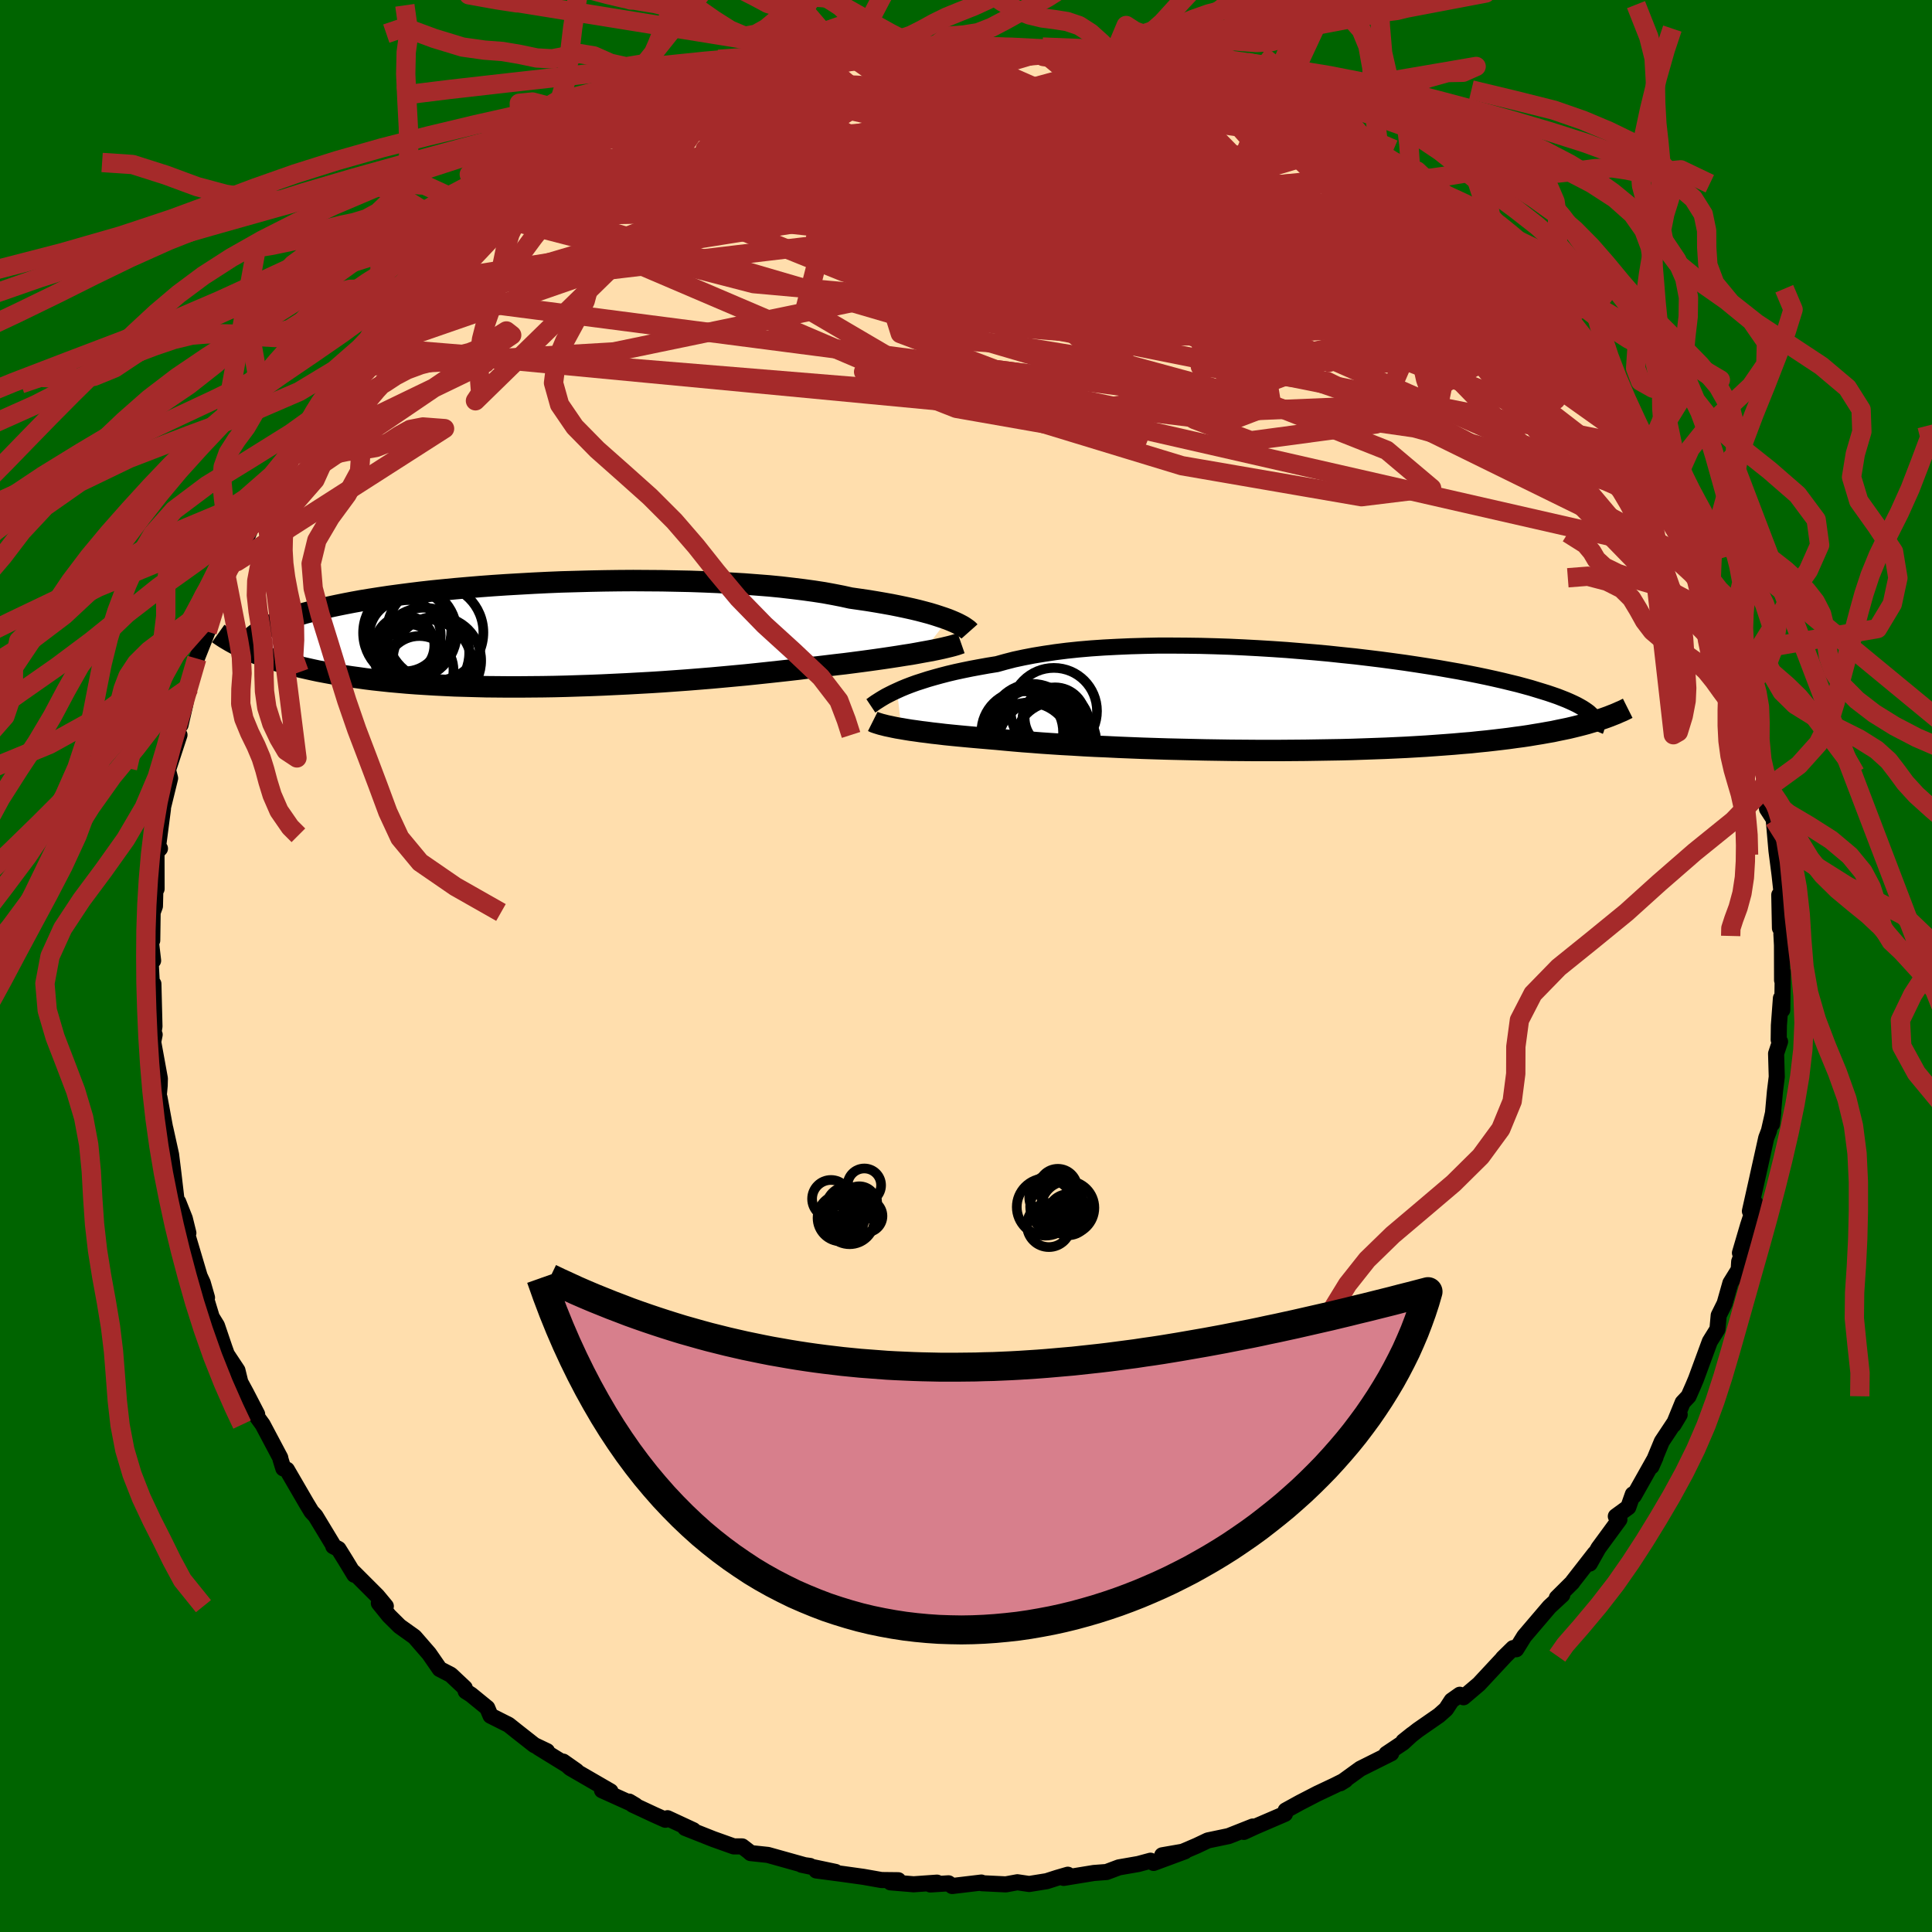 
  <svg viewBox="-100 -100 200 200" xmlns="http://www.w3.org/2000/svg" width="500" height="500" id="face-svg">
    <defs>
      <clipPath id="leftEyeClipPath">
        <polyline points="43.62,-1.62 43.2,-1.77 42.75,-1.92 42.26,-2.08 41.73,-2.24 41.17,-2.39 40.56,-2.55 39.93,-2.7 39.25,-2.85 38.54,-3 37.79,-3.15 37.01,-3.29 36.2,-3.43 35.35,-3.57 34.46,-3.7 33.55,-3.83 32.69,-4.02 31.77,-4.2 30.79,-4.38 29.75,-4.54 28.66,-4.69 27.52,-4.83 26.33,-4.97 25.1,-5.09 23.82,-5.19 22.5,-5.29 21.15,-5.37 19.77,-5.45 18.36,-5.51 16.92,-5.56 15.47,-5.59 14,-5.62 12.52,-5.63 11.04,-5.64 9.55,-5.63 8.05,-5.61 6.57,-5.58 5.09,-5.54 3.62,-5.5 2.17,-5.44 0.73,-5.37 -0.69,-5.29 -2.08,-5.21 -3.44,-5.12 -4.78,-5.02 -6.09,-4.91 -7.36,-4.8 -8.6,-4.68 -9.8,-4.56 -10.96,-4.43 -12.09,-4.29 -13.17,-4.15 -14.21,-4.01 -15.21,-3.86 -16.17,-3.71 -17.09,-3.56 -17.97,-3.4 -18.8,-3.24 -19.59,-3.08 -20.34,-2.92 -21.06,-2.75 -21.73,-2.59 -22.37,-2.42 -22.98,-2.26 -23.55,-2.09 -24.09,-1.92 -24.6,-1.75 -25.09,-1.58 -25.54,-1.41 -25.96,-1.24 -26.35,-1.07 -26.71,-0.89 -27.04,-0.72 -27.35,-0.55 -27.64,-0.37 -27.89,-0.2 -28.13,-0.02 -28.34,0.15 -28.52,0.33 -28.69,0.51 -29.09,1.44 -28.74,1.59 -28.37,1.75 -27.99,1.9 -27.6,2.05 -27.19,2.2 -26.76,2.35 -26.32,2.5 -25.86,2.65 -25.39,2.79 -24.9,2.93 -24.39,3.07 -23.86,3.21 -23.31,3.34 -22.74,3.47 -22.16,3.6 -21.55,3.73 -20.92,3.85 -20.27,3.97 -19.6,4.09 -18.9,4.21 -18.17,4.32 -17.43,4.42 -16.65,4.53 -15.85,4.63 -15.02,4.72 -14.17,4.81 -13.28,4.89 -12.38,4.97 -11.44,5.04 -10.48,5.1 -9.49,5.16 -8.48,5.21 -7.44,5.26 -6.37,5.29 -5.29,5.32 -4.18,5.35 -3.05,5.36 -1.9,5.37 -0.73,5.37 0.46,5.36 1.66,5.35 2.88,5.33 4.1,5.3 5.34,5.26 6.59,5.22 7.85,5.17 9.11,5.11 10.38,5.05 11.64,4.98 12.91,4.91 14.17,4.83 15.42,4.74 16.67,4.65 17.91,4.55 19.14,4.45 20.35,4.34 21.54,4.23 22.72,4.12 23.87,4 25,3.88 26.11,3.76 27.19,3.64 28.24,3.52 29.26,3.39 30.2,3.29 31.12,3.18 32.03,3.07 32.91,2.97 33.77,2.86 34.61,2.75 35.43,2.64 36.22,2.53 36.99,2.42 37.73,2.31 38.45,2.2 39.13,2.09 39.79,1.99 40.41,1.88 41,1.77" />
      </clipPath>
      <clipPath id="rightEyeClipPath">
        <polyline points="-41.48,-1.11 -41.04,-1.31 -40.56,-1.51 -40.04,-1.71 -39.49,-1.91 -38.9,-2.1 -38.28,-2.3 -37.62,-2.49 -36.93,-2.68 -36.2,-2.87 -35.44,-3.05 -34.65,-3.22 -33.82,-3.39 -32.96,-3.55 -32.07,-3.71 -31.14,-3.86 -30.28,-4.1 -29.35,-4.34 -28.37,-4.55 -27.33,-4.75 -26.23,-4.93 -25.09,-5.1 -23.9,-5.25 -22.66,-5.38 -21.38,-5.49 -20.06,-5.58 -18.7,-5.65 -17.32,-5.71 -15.9,-5.75 -14.46,-5.78 -13.01,-5.78 -11.54,-5.77 -10.05,-5.75 -8.56,-5.71 -7.07,-5.66 -5.57,-5.59 -4.08,-5.51 -2.6,-5.42 -1.13,-5.32 0.33,-5.2 1.77,-5.08 3.18,-4.95 4.58,-4.8 5.94,-4.66 7.28,-4.5 8.59,-4.34 9.86,-4.17 11.1,-4 12.3,-3.82 13.46,-3.64 14.58,-3.46 15.66,-3.27 16.69,-3.09 17.69,-2.9 18.64,-2.71 19.55,-2.52 20.41,-2.33 21.24,-2.14 22.02,-1.95 22.76,-1.77 23.46,-1.58 24.12,-1.4 24.74,-1.21 25.33,-1.03 25.88,-0.86 26.41,-0.68 26.9,-0.51 27.36,-0.33 27.79,-0.16 28.18,0.01 28.55,0.18 28.88,0.34 29.19,0.51 29.47,0.67 29.72,0.83 29.95,0.99 30.15,1.14 30.32,1.3 30.48,1.45 30.61,1.6 30.78,2.05 30.36,2.17 29.93,2.3 29.48,2.42 29.01,2.54 28.52,2.66 28.02,2.78 27.49,2.89 26.95,3 26.39,3.12 25.81,3.22 25.2,3.33 24.58,3.43 23.93,3.54 23.26,3.64 22.57,3.73 21.86,3.83 21.12,3.92 20.36,4.01 19.57,4.1 18.76,4.18 17.92,4.27 17.05,4.34 16.15,4.42 15.22,4.49 14.26,4.56 13.28,4.63 12.27,4.69 11.23,4.75 10.16,4.8 9.07,4.85 7.95,4.89 6.81,4.93 5.64,4.97 4.45,5 3.24,5.02 2.02,5.04 0.77,5.06 -0.49,5.07 -1.77,5.08 -3.05,5.08 -4.35,5.08 -5.65,5.07 -6.96,5.06 -8.27,5.04 -9.58,5.02 -10.89,4.99 -12.2,4.96 -13.49,4.93 -14.78,4.89 -16.05,4.85 -17.31,4.8 -18.55,4.75 -19.77,4.69 -20.97,4.64 -22.14,4.58 -23.28,4.51 -24.39,4.45 -25.47,4.38 -26.51,4.31 -27.52,4.23 -28.48,4.16 -29.41,4.08 -30.3,4 -31.14,3.92 -31.98,3.85 -32.8,3.78 -33.6,3.71 -34.37,3.64 -35.11,3.57 -35.83,3.5 -36.52,3.43 -37.18,3.35 -37.82,3.28 -38.42,3.2 -39,3.13 -39.55,3.05 -40.07,2.98 -40.56,2.9 -41.02,2.82" />
      </clipPath>
      <filter id="fuzzy">
        <feTurbulence id="turbulence" baseFrequency="0.05" numOctaves="3" type="noise" result="noise" />
        <feDisplacementMap in="SourceGraphic" in2="noise" scale="2" />
      </filter>
      <linearGradient id="rainbowGradient" x1="0%" y1="0%" x2="100%" y2="0%">
        <stop offset="0%" style="stop-color: rgb(44, 34, 43); stop-opacity: 1" />
        <stop offset="50%" style="stop-color: rgb(167, 133, 106); stop-opacity: 1" />
        <stop offset="100%" style="stop-color: rgb(135, 206, 235); stop-opacity: 1" />
      </linearGradient>
    </defs>
    <rect x="-100" y="-100" width="100%" height="100%" fill="rgb(0, 100, 0)" />
    <polyline id="faceContour" points="84.48,1.47 84.55,0.63 84.5,4.55 84.36,3.34 84.15,6.15 84.13,7.64 84.27,7.83 83.86,9.07 83.93,11.47 83.74,13 83.44,16.35 83.57,15.09 83.12,17.06 82.84,17.8 81.91,21.98 82.49,19.4 81.15,25.38 81.71,24.55 80.96,26.84 80.12,29.7 80.73,28.77 80.04,30.6 79.99,31.43 79.13,32.82 78.53,34.94 77.92,36.17 77.79,37.6 77.41,38.21 77,38.87 75.57,42.76 75.28,43.45 74.8,44.54 74.19,45.19 73.25,47.49 73.88,46.44 72.03,49.23 70.96,51.81 71.38,50.86 69.14,54.84 69.03,54.69 68.56,56.03 67.27,56.97 67.64,57.3 65.47,60.26 64.57,61.86 65.09,60.81 62.8,63.75 62.77,63.81 61.16,65.41 61.73,65.1 60.4,66.33 57.79,69.39 56.96,70.73 56.64,70.61 55.58,71.65 55.8,71.44 53.1,74.34 51.5,75.7 51.12,75.44 50.27,76.04 49.69,76.93 48.97,77.57 46.78,79.09 45.28,80.26 46.21,79.52 45.24,80.41 43.52,81.56 44.02,81.5 40.82,83.1 38.75,84.6 39.28,84.27 38.18,84.82 36.36,85.68 34.56,86.61 33.09,87.42 33.02,87.77 29.95,89.09 28.76,89.64 29.69,89.08 27.19,90.07 25.04,90.52 23.88,91.07 22.43,91.69 20.31,92.06 22.66,91.65 19.42,92.85 19.1,92.62 17.84,92.96 15.83,93.31 14.55,93.79 13.23,93.89 10.11,94.4 10.54,94.07 9.44,94.39 8.35,94.74 6.54,95.03 5.32,94.85 4.12,95.07 1.65,94.95 1.59,94.88 -1.43,95.24 -1.81,94.96 -3.69,95.08 -3,94.89 -5.42,95.06 -7.82,94.86 -7.01,94.64 -8.75,94.62 -10.62,94.29 -12.77,93.99 -15.5,93.63 -13.51,93.78 -17.02,93.04 -16.15,93.16 -16.47,93.15 -20.51,92.02 -22.3,91.83 -22.48,91.67 -23.17,91.14 -24.04,91.14 -26.17,90.38 -29.07,89.23 -28.23,89.46 -30.9,88.22 -31.12,88.38 -32.26,87.87 -34.51,86.82 -34.87,86.5 -34.22,86.89 -37.68,85.33 -36.8,85.44 -40.98,83.02 -41.7,82.36 -40.32,83.33 -44.28,80.89 -43.37,81.28 -44.69,80.65 -46.42,79.29 -47.35,78.55 -49.22,77.61 -49.56,76.8 -51.24,75.43 -51.79,75.08 -51.89,74.73 -53.34,73.37 -54.48,72.78 -55.58,71.19 -57.09,69.45 -58.63,68.35 -59.73,67.26 -60.78,65.96 -60.06,66.27 -60.94,65.21 -63.41,62.74 -63.32,63.02 -64.25,61.49 -64.96,60.35 -65.5,60.07 -65.52,59.94 -67.34,56.93 -67.75,56.49 -68.26,55.65 -70.3,52.14 -70.67,52.01 -70.95,51.1 -70.99,50.9 -72.81,47.47 -74.37,45.32 -73.38,46.4 -74.52,44.2 -75.12,43.09 -75.42,41.86 -76.52,40.2 -76.77,39.5 -77.54,37.23 -78.08,36.35 -78.98,33.39 -78.57,34.33 -79.01,32.8 -79.33,32.11 -80.82,27.09 -80.5,27.64 -80.87,26.14 -81.55,24.43 -81.48,24.95 -81.69,24.55 -82.05,21.46 -82.29,19.52 -82.88,16.85 -82.92,16.7 -83.49,13.61 -83.62,13.99 -83.47,12.38 -83.45,11.65 -84.14,7.86 -83.99,7.1 -84.13,7.03 -84.01,6.25 -84.12,1.85 -84.21,3.24 -84.4,-0.38 -84.15,-0.56 -84.37,-2.45 -84.24,-2.65 -84.2,-5.54 -83.96,-6.2 -83.91,-8.29 -83.79,-7.98 -83.8,-11.78 -83.44,-12.16 -83.63,-12.42 -83.13,-16.27 -83.24,-15.97 -82.39,-19.44 -82.61,-20.29 -81.42,-23.92 -82.28,-22.02 -81.45,-25.33 -81.31,-24.96 -80.83,-27.04 -80.61,-28.27 -80.44,-28.8 -79.63,-31.83 -78.51,-34.65 -78.53,-34.59 -78.55,-34.62 -76.58,-40.26 -77.66,-37.57 -75.9,-41.73 -75.22,-43.06 -75.48,-41.86 -74.09,-45.2 -74.1,-45.65 -73.31,-46.9 -72.6,-47.96 -73.23,-47.51 -70.92,-51.3 -69.89,-52.51 -70.17,-52.55 -68.11,-56.21 -67.72,-55.8 -67.56,-56.8 -66.8,-58.16 -66.27,-58.26 -64.95,-60.42 -64.15,-61.96 -62.96,-63.36 -62.81,-63.56 -62.24,-64.14 -60.94,-65.74 -59.09,-68.08 -57.58,-69.61 -58.78,-68.42 -57.22,-70.09 -56.37,-70.71 -55.32,-71.73 -53.68,-73.12 -52.87,-74.09 -53.19,-73.87 -50.51,-76.3 -49.69,-77.2 -48.66,-77.55 -48.53,-78.05 -46.91,-78.96 -46.46,-79.54 -42.73,-82.12 -42.02,-82.41 -42.14,-82.3 -39.65,-84 -39.82,-83.85 -37.13,-85.56 -37.27,-85.35 -35.37,-86.32 -34.2,-86.81 -33.48,-87.53 -32.64,-87.49 -29.14,-89.52 -30.26,-89.13 -27.25,-90.08 -28.1,-89.71 -25.18,-90.79 -24.83,-91.16 -24.93,-91.25 -22.45,-92.03 -18.89,-92.58 -20.83,-92.06 -18.98,-92.83 -17.92,-93.16 -16.71,-93.41 -12.79,-94.3 -15.24,-93.86 -12.97,-94.28 -11.96,-94.2 -10,-94.66 -8.03,-94.95 -4.83,-94.99 -5.44,-95.05 -5,-95.05 -3.27,-95.17 -2.91,-95.37 1.93,-95.29 0.95,-95.29 1.99,-95.18 3.79,-95.13 7.6,-95.07 6.77,-95.06 7.94,-94.62 9.88,-94.5 10.55,-94.55 12.78,-94.23 13.53,-93.88 15.03,-93.67 16.03,-93.55 16.87,-93.3 17.21,-93.04 19.12,-92.59 21.95,-91.74 23.02,-91.58 22.69,-92.02 25.22,-90.87 26.06,-90.69 27.42,-90.3 28.99,-89.48 30.23,-88.97 30.76,-88.57 31.71,-88.07 33.84,-87.45 35.82,-86.25 34.42,-86.6 37.2,-85.67 38.62,-84.84 39.35,-84.15 39.85,-84.29 40.38,-83.6 43.02,-82.16 43.54,-81.51 45.11,-80.18 45.41,-80.06 45.79,-80.11 49,-77.5 50.56,-76.69 50.61,-76.37 50.95,-75.76 52.25,-74.97 54.69,-72.58 55.25,-72.18 54.82,-72.4 57.8,-69.47 56.81,-70.74 59.74,-67.88 58.39,-68.98 59.34,-67.73 61.98,-65.18 62.43,-64.02 64.02,-62.13 64.09,-61.91 65.75,-59.54 66.22,-59.24 66.31,-58.72 67.36,-57.74 67.98,-56.26 69.54,-53.84 69.72,-54.18 69.84,-53.72 71.23,-51.23 72.94,-48.09 72.94,-48.39 73.38,-47.33 73.48,-47.01 74.65,-44.12 75.55,-42.46 75.73,-41.69 76.07,-41.39 77.93,-37.24 78.13,-36.32 77.81,-37.47 78.11,-35.53 79.19,-32.26 79.21,-32.32 80.51,-30.04 79.56,-31.34 80.75,-28.98 81.61,-24.8 80.88,-26.44 81.61,-24.26 82.35,-21.2 82.87,-19.25 82.91,-17.97 83.03,-19 82.92,-16.27 83.67,-15.12 83.62,-15.11 83.9,-11.93 84.22,-9.45 84.49,-7 84.19,-7.36 84.26,-3.92 84.48,-4.56 84.41,-3.31 84.47,-2.15 84.48,1.47 84.55,0.63" fill="rgb(255, 222, 173)" stroke="black" stroke-width="1.667" stroke-linejoin="round" filter="url(#fuzzy)" />
    <g transform="translate(34.34 -27.39)">
      <polyline id="rightCountour" points="-41.48,-1.11 -41.04,-1.31 -40.56,-1.51 -40.04,-1.71 -39.49,-1.91 -38.9,-2.1 -38.28,-2.3 -37.62,-2.49 -36.93,-2.68 -36.2,-2.87 -35.44,-3.05 -34.65,-3.22 -33.82,-3.39 -32.96,-3.55 -32.07,-3.71 -31.14,-3.86 -30.28,-4.1 -29.35,-4.34 -28.37,-4.55 -27.33,-4.75 -26.23,-4.93 -25.09,-5.1 -23.9,-5.25 -22.66,-5.38 -21.38,-5.49 -20.06,-5.58 -18.7,-5.65 -17.32,-5.71 -15.9,-5.75 -14.46,-5.78 -13.01,-5.78 -11.54,-5.77 -10.05,-5.75 -8.56,-5.71 -7.07,-5.66 -5.57,-5.59 -4.08,-5.51 -2.6,-5.42 -1.13,-5.32 0.33,-5.2 1.77,-5.08 3.18,-4.95 4.58,-4.8 5.94,-4.66 7.28,-4.5 8.59,-4.34 9.86,-4.17 11.1,-4 12.3,-3.82 13.46,-3.64 14.58,-3.46 15.66,-3.27 16.69,-3.09 17.69,-2.9 18.64,-2.71 19.55,-2.52 20.41,-2.33 21.24,-2.14 22.02,-1.95 22.76,-1.77 23.46,-1.58 24.12,-1.4 24.74,-1.21 25.33,-1.03 25.88,-0.86 26.41,-0.68 26.9,-0.51 27.36,-0.33 27.79,-0.16 28.18,0.01 28.55,0.18 28.88,0.34 29.19,0.51 29.47,0.67 29.72,0.83 29.95,0.99 30.15,1.14 30.32,1.3 30.48,1.45 30.61,1.6 30.78,2.05 30.36,2.17 29.93,2.3 29.48,2.42 29.01,2.54 28.52,2.66 28.02,2.78 27.49,2.89 26.95,3 26.39,3.12 25.81,3.22 25.2,3.33 24.58,3.43 23.93,3.54 23.26,3.64 22.57,3.73 21.86,3.83 21.12,3.92 20.36,4.01 19.57,4.1 18.76,4.18 17.92,4.27 17.05,4.34 16.15,4.42 15.22,4.49 14.26,4.56 13.28,4.63 12.27,4.69 11.23,4.75 10.16,4.8 9.07,4.85 7.95,4.89 6.81,4.93 5.64,4.97 4.45,5 3.24,5.02 2.02,5.04 0.77,5.06 -0.49,5.07 -1.77,5.08 -3.05,5.08 -4.35,5.08 -5.65,5.07 -6.96,5.06 -8.27,5.04 -9.58,5.02 -10.89,4.99 -12.2,4.96 -13.49,4.93 -14.78,4.89 -16.05,4.85 -17.31,4.8 -18.55,4.75 -19.77,4.69 -20.97,4.64 -22.14,4.58 -23.28,4.51 -24.39,4.45 -25.47,4.38 -26.51,4.31 -27.52,4.23 -28.48,4.16 -29.41,4.08 -30.3,4 -31.14,3.92 -31.98,3.85 -32.8,3.78 -33.6,3.71 -34.37,3.64 -35.11,3.57 -35.83,3.5 -36.52,3.43 -37.18,3.35 -37.82,3.28 -38.42,3.2 -39,3.13 -39.55,3.05 -40.07,2.98 -40.56,2.9 -41.02,2.82" fill="white" stroke="white" stroke-width="0" stroke-linejoin="round" filter="url(#fuzzy)" />
    </g>
    <g transform="translate(-45.49 -34.26)">
      <polyline id="leftCountour" points="43.62,-1.62 43.2,-1.77 42.75,-1.92 42.26,-2.08 41.73,-2.24 41.17,-2.39 40.56,-2.55 39.93,-2.7 39.25,-2.85 38.54,-3 37.79,-3.15 37.01,-3.29 36.2,-3.43 35.35,-3.57 34.46,-3.7 33.55,-3.83 32.69,-4.02 31.77,-4.2 30.79,-4.38 29.75,-4.54 28.66,-4.69 27.52,-4.83 26.33,-4.97 25.1,-5.09 23.82,-5.19 22.5,-5.29 21.15,-5.37 19.77,-5.45 18.36,-5.51 16.92,-5.56 15.47,-5.59 14,-5.62 12.52,-5.63 11.04,-5.64 9.55,-5.63 8.05,-5.61 6.57,-5.58 5.09,-5.54 3.62,-5.5 2.17,-5.44 0.73,-5.37 -0.69,-5.29 -2.08,-5.21 -3.44,-5.12 -4.78,-5.02 -6.09,-4.91 -7.36,-4.8 -8.6,-4.68 -9.8,-4.56 -10.96,-4.43 -12.09,-4.29 -13.17,-4.15 -14.21,-4.01 -15.21,-3.86 -16.17,-3.71 -17.09,-3.56 -17.97,-3.4 -18.8,-3.24 -19.59,-3.08 -20.34,-2.92 -21.06,-2.75 -21.73,-2.59 -22.37,-2.42 -22.98,-2.26 -23.55,-2.09 -24.09,-1.92 -24.6,-1.75 -25.09,-1.58 -25.54,-1.41 -25.96,-1.24 -26.35,-1.07 -26.71,-0.89 -27.04,-0.72 -27.35,-0.55 -27.64,-0.37 -27.89,-0.2 -28.13,-0.02 -28.34,0.15 -28.52,0.33 -28.69,0.51 -29.09,1.44 -28.74,1.59 -28.37,1.75 -27.99,1.9 -27.6,2.05 -27.19,2.2 -26.76,2.35 -26.32,2.5 -25.86,2.65 -25.39,2.79 -24.9,2.93 -24.39,3.07 -23.86,3.21 -23.31,3.34 -22.74,3.47 -22.16,3.6 -21.55,3.73 -20.92,3.85 -20.27,3.97 -19.6,4.09 -18.9,4.21 -18.17,4.32 -17.43,4.42 -16.65,4.53 -15.85,4.63 -15.02,4.72 -14.17,4.81 -13.28,4.89 -12.38,4.97 -11.44,5.04 -10.48,5.1 -9.49,5.16 -8.48,5.21 -7.44,5.26 -6.37,5.29 -5.29,5.32 -4.18,5.35 -3.05,5.36 -1.9,5.37 -0.73,5.37 0.46,5.36 1.66,5.35 2.88,5.33 4.1,5.3 5.34,5.26 6.59,5.22 7.85,5.17 9.11,5.11 10.38,5.05 11.64,4.98 12.91,4.91 14.17,4.83 15.42,4.74 16.67,4.65 17.91,4.55 19.14,4.45 20.35,4.34 21.54,4.23 22.72,4.12 23.87,4 25,3.88 26.11,3.76 27.19,3.64 28.24,3.52 29.26,3.39 30.2,3.29 31.12,3.18 32.03,3.07 32.91,2.97 33.77,2.86 34.61,2.75 35.43,2.64 36.22,2.53 36.99,2.42 37.73,2.31 38.45,2.2 39.13,2.09 39.79,1.99 40.41,1.88 41,1.77" fill="white" stroke="white" stroke-width="0" stroke-linejoin="round" filter="url(#fuzzy)" />
    </g>
    <g transform="translate(34.34 -27.39)">
      <polyline id="rightUpper" points="-44.19,0.46 -44.04,0.36 -43.88,0.24 -43.68,0.1 -43.46,-0.04 -43.21,-0.2 -42.93,-0.37 -42.62,-0.55 -42.27,-0.73 -41.89,-0.92 -41.48,-1.11 -41.04,-1.31 -40.56,-1.51 -40.04,-1.71 -39.49,-1.91 -38.9,-2.1 -38.28,-2.3 -37.62,-2.49 -36.93,-2.68 -36.2,-2.87 -35.44,-3.05 -34.65,-3.22 -33.82,-3.39 -32.96,-3.55 -32.07,-3.71 -31.14,-3.86 -30.28,-4.1 -29.35,-4.34 -28.37,-4.55 -27.33,-4.75 -26.23,-4.93 -25.09,-5.1 -23.9,-5.25 -22.66,-5.38 -21.38,-5.49 -20.06,-5.58 -18.7,-5.65 -17.32,-5.71 -15.9,-5.75 -14.46,-5.78 -13.01,-5.78 -11.54,-5.77 -10.05,-5.75 -8.56,-5.71 -7.07,-5.66 -5.57,-5.59 -4.08,-5.51 -2.6,-5.42 -1.13,-5.32 0.33,-5.2 1.77,-5.08 3.18,-4.95 4.58,-4.8 5.94,-4.66 7.28,-4.5 8.59,-4.34 9.86,-4.17 11.1,-4 12.3,-3.82 13.46,-3.64 14.58,-3.46 15.66,-3.27 16.69,-3.09 17.69,-2.9 18.64,-2.71 19.55,-2.52 20.41,-2.33 21.24,-2.14 22.02,-1.95 22.76,-1.77 23.46,-1.58 24.12,-1.4 24.74,-1.21 25.33,-1.03 25.88,-0.86 26.41,-0.68 26.9,-0.51 27.36,-0.33 27.79,-0.16 28.18,0.01 28.55,0.18 28.88,0.34 29.19,0.51 29.47,0.67 29.72,0.83 29.95,0.99 30.15,1.14 30.32,1.3 30.48,1.45 30.61,1.6 30.71,1.75 30.8,1.9 30.86,2.05 30.91,2.19 30.94,2.33 30.95,2.48 30.94,2.62 30.92,2.75 30.88,2.89 30.82,3.03" fill="none" stroke="black" stroke-width="1.667" stroke-linejoin="round" filter="url(#fuzzy)" />
      <polyline id="rightLower" points="-43.99,2.07 -43.83,2.15 -43.63,2.22 -43.41,2.29 -43.15,2.37 -42.87,2.44 -42.56,2.52 -42.22,2.59 -41.85,2.67 -41.45,2.75 -41.02,2.82 -40.56,2.9 -40.07,2.98 -39.55,3.05 -39,3.13 -38.42,3.2 -37.82,3.28 -37.18,3.35 -36.52,3.43 -35.83,3.5 -35.11,3.57 -34.37,3.64 -33.6,3.71 -32.8,3.78 -31.98,3.85 -31.14,3.92 -30.3,4 -29.41,4.08 -28.48,4.16 -27.52,4.23 -26.51,4.31 -25.47,4.38 -24.39,4.45 -23.28,4.51 -22.14,4.58 -20.97,4.64 -19.77,4.69 -18.55,4.75 -17.31,4.8 -16.05,4.85 -14.78,4.89 -13.49,4.93 -12.2,4.96 -10.89,4.99 -9.58,5.02 -8.27,5.04 -6.96,5.06 -5.65,5.07 -4.35,5.08 -3.05,5.08 -1.77,5.08 -0.49,5.07 0.77,5.06 2.02,5.04 3.24,5.02 4.45,5 5.64,4.97 6.81,4.93 7.95,4.89 9.07,4.85 10.16,4.8 11.23,4.75 12.27,4.69 13.28,4.63 14.26,4.56 15.22,4.49 16.15,4.42 17.05,4.34 17.92,4.27 18.76,4.18 19.57,4.1 20.36,4.01 21.12,3.92 21.86,3.83 22.57,3.73 23.26,3.64 23.93,3.54 24.58,3.43 25.2,3.33 25.81,3.22 26.39,3.12 26.95,3 27.49,2.89 28.02,2.78 28.52,2.66 29.01,2.54 29.48,2.42 29.93,2.3 30.36,2.17 30.78,2.05 31.18,1.92 31.57,1.79 31.94,1.66 32.29,1.53 32.64,1.39 32.97,1.26 33.28,1.12 33.59,0.99 33.88,0.85 34.16,0.71" fill="none" stroke="black" stroke-width="2.222" stroke-linejoin="round" filter="url(#fuzzy)" />
      <circle r="4.862" cx="-26.225" cy="4.602" stroke="black" fill="none" stroke-width="1.0" filter="url(#fuzzy)" clip-path="url(#rightEyeClipPath)" /><circle r="4.478" cx="-27.87" cy="4.597" stroke="black" fill="none" stroke-width="1.0" filter="url(#fuzzy)" clip-path="url(#rightEyeClipPath)" /><circle r="3.468" cx="-25.045" cy="2.427" stroke="black" fill="none" stroke-width="1.0" filter="url(#fuzzy)" clip-path="url(#rightEyeClipPath)" /><circle r="3.148" cx="-25.12" cy="1.692" stroke="black" fill="none" stroke-width="1.0" filter="url(#fuzzy)" clip-path="url(#rightEyeClipPath)" /><circle r="4.222" cx="-25.07" cy="4.267" stroke="black" fill="none" stroke-width="1.0" filter="url(#fuzzy)" clip-path="url(#rightEyeClipPath)" /><circle r="3.734" cx="-27.39" cy="2.512" stroke="black" fill="none" stroke-width="1.0" filter="url(#fuzzy)" clip-path="url(#rightEyeClipPath)" /><circle r="3.078" cx="-25.425" cy="1.892" stroke="black" fill="none" stroke-width="1.0" filter="url(#fuzzy)" clip-path="url(#rightEyeClipPath)" /><circle r="4.23" cx="-28.52" cy="3.172" stroke="black" fill="none" stroke-width="1.0" filter="url(#fuzzy)" clip-path="url(#rightEyeClipPath)" /><circle r="4.466" cx="-25.245" cy="0.997" stroke="black" fill="none" stroke-width="1.0" filter="url(#fuzzy)" clip-path="url(#rightEyeClipPath)" /><circle r="4.376" cx="-27.475" cy="2.562" stroke="black" fill="none" stroke-width="1.0" filter="url(#fuzzy)" clip-path="url(#rightEyeClipPath)" />
      </g>
    <g transform="translate(-45.49 -34.26)">
      <polyline id="leftUpper" points="45.85,-0.37 45.77,-0.46 45.66,-0.56 45.52,-0.66 45.35,-0.78 45.15,-0.91 44.91,-1.04 44.64,-1.18 44.34,-1.32 43.99,-1.47 43.62,-1.62 43.2,-1.77 42.75,-1.92 42.26,-2.08 41.73,-2.24 41.17,-2.39 40.56,-2.55 39.93,-2.7 39.25,-2.85 38.54,-3 37.79,-3.15 37.01,-3.29 36.2,-3.43 35.35,-3.57 34.46,-3.7 33.55,-3.83 32.69,-4.02 31.77,-4.2 30.79,-4.38 29.75,-4.54 28.66,-4.69 27.52,-4.83 26.33,-4.97 25.1,-5.09 23.82,-5.19 22.5,-5.29 21.15,-5.37 19.77,-5.45 18.36,-5.51 16.92,-5.56 15.47,-5.59 14,-5.62 12.52,-5.63 11.04,-5.64 9.55,-5.63 8.05,-5.61 6.57,-5.58 5.09,-5.54 3.62,-5.5 2.17,-5.44 0.73,-5.37 -0.69,-5.29 -2.08,-5.21 -3.44,-5.12 -4.78,-5.02 -6.09,-4.91 -7.36,-4.8 -8.6,-4.68 -9.8,-4.56 -10.96,-4.43 -12.09,-4.29 -13.17,-4.15 -14.21,-4.01 -15.21,-3.86 -16.17,-3.71 -17.09,-3.56 -17.97,-3.4 -18.8,-3.24 -19.59,-3.08 -20.34,-2.92 -21.06,-2.75 -21.73,-2.59 -22.37,-2.42 -22.98,-2.26 -23.55,-2.09 -24.09,-1.92 -24.6,-1.75 -25.09,-1.58 -25.54,-1.41 -25.96,-1.24 -26.35,-1.07 -26.71,-0.89 -27.04,-0.72 -27.35,-0.55 -27.64,-0.37 -27.89,-0.2 -28.13,-0.02 -28.34,0.15 -28.52,0.33 -28.69,0.51 -28.84,0.68 -28.96,0.86 -29.07,1.03 -29.16,1.21 -29.23,1.39 -29.28,1.56 -29.32,1.74 -29.34,1.92 -29.34,2.09 -29.34,2.27" fill="none" stroke="black" stroke-width="2.222" stroke-linejoin="round" filter="url(#fuzzy)" />
      <polyline id="leftLower" points="44.98,0.83 44.75,0.91 44.49,1 44.18,1.09 43.84,1.18 43.46,1.27 43.04,1.37 42.58,1.47 42.09,1.57 41.56,1.67 41,1.77 40.41,1.88 39.79,1.99 39.13,2.09 38.45,2.2 37.73,2.31 36.99,2.42 36.22,2.53 35.43,2.64 34.61,2.75 33.77,2.86 32.91,2.97 32.03,3.07 31.12,3.18 30.2,3.29 29.26,3.39 28.24,3.52 27.19,3.64 26.11,3.76 25,3.88 23.87,4 22.72,4.12 21.54,4.23 20.35,4.34 19.14,4.45 17.91,4.55 16.67,4.65 15.42,4.74 14.17,4.83 12.91,4.91 11.64,4.98 10.38,5.05 9.11,5.11 7.85,5.17 6.59,5.22 5.34,5.26 4.1,5.3 2.88,5.33 1.66,5.35 0.46,5.36 -0.73,5.37 -1.9,5.37 -3.05,5.36 -4.18,5.35 -5.29,5.32 -6.37,5.29 -7.44,5.26 -8.48,5.21 -9.49,5.16 -10.48,5.1 -11.44,5.04 -12.38,4.97 -13.28,4.89 -14.17,4.81 -15.02,4.72 -15.85,4.63 -16.65,4.53 -17.43,4.42 -18.17,4.32 -18.9,4.21 -19.6,4.09 -20.27,3.97 -20.92,3.85 -21.55,3.73 -22.16,3.6 -22.74,3.47 -23.31,3.34 -23.86,3.21 -24.39,3.07 -24.9,2.93 -25.39,2.79 -25.86,2.65 -26.32,2.5 -26.76,2.35 -27.19,2.2 -27.6,2.05 -27.99,1.9 -28.37,1.75 -28.74,1.59 -29.09,1.44 -29.43,1.28 -29.75,1.12 -30.06,0.97 -30.36,0.81 -30.65,0.65 -30.92,0.49 -31.19,0.33 -31.44,0.17 -31.68,0.01 -31.92,-0.16" fill="none" stroke="black" stroke-width="2.222" stroke-linejoin="round" filter="url(#fuzzy)" />
      <circle r="3.074" cx="-12.62" cy="1.077" stroke="black" fill="none" stroke-width="1.0" filter="url(#fuzzy)" clip-path="url(#leftEyeClipPath)" /><circle r="3.706" cx="-12.59" cy="0.052" stroke="black" fill="none" stroke-width="1.0" filter="url(#fuzzy)" clip-path="url(#leftEyeClipPath)" /><circle r="3.346" cx="-12.43" cy="2.177" stroke="black" fill="none" stroke-width="1.0" filter="url(#fuzzy)" clip-path="url(#leftEyeClipPath)" /><circle r="4.432" cx="-12.225" cy="-0.413" stroke="black" fill="none" stroke-width="1.0" filter="url(#fuzzy)" clip-path="url(#leftEyeClipPath)" /><circle r="4.574" cx="-9.275" cy="2.652" stroke="black" fill="none" stroke-width="1.0" filter="url(#fuzzy)" clip-path="url(#leftEyeClipPath)" /><circle r="3.526" cx="-11.09" cy="3.627" stroke="black" fill="none" stroke-width="1.0" filter="url(#fuzzy)" clip-path="url(#leftEyeClipPath)" /><circle r="4.82" cx="-10.455" cy="3.177" stroke="black" fill="none" stroke-width="1.0" filter="url(#fuzzy)" clip-path="url(#leftEyeClipPath)" /><circle r="4.68" cx="-10.62" cy="1.852" stroke="black" fill="none" stroke-width="1.0" filter="url(#fuzzy)" clip-path="url(#leftEyeClipPath)" /><circle r="4.846" cx="-12.075" cy="-0.228" stroke="black" fill="none" stroke-width="1.0" filter="url(#fuzzy)" clip-path="url(#leftEyeClipPath)" /><circle r="4.994" cx="-9.465" cy="-0.263" stroke="black" fill="none" stroke-width="1.0" filter="url(#fuzzy)" clip-path="url(#leftEyeClipPath)" />
    </g>
    <g id="hairs">
      <polyline points="79.56,-31.34 43.06,-68.86 18.44,-82.17 2.32,-84.74 -5.99,-83.78 -9.03,-82.73 -8.89,-82.34 -6.4,-82.02 -1.89,-81.12 3.86,-79.55 9.45,-77.69 13.67,-75.87 16.31,-74.23 17.85,-72.9 17.83,-72.37 13.8,-73.38 3.32,-76.09 -11.29,-79.63 -20.1,-83.33 -11.56,-88.84 7.94,-94.62" fill="none" stroke="rgb(165, 42, 42)" stroke-width="2" stroke-linejoin="round" filter="url(#fuzzy)" /><polyline points="75.73,-41.69 37.39,-60.51 24.26,-62.06 31.07,-62.54 40.9,-64.67 47.43,-67.06 49.97,-69 48.65,-70.95 43.32,-73.41 34.19,-76.03 22.77,-77.67 12.21,-77.04 6.57,-73.53 8.4,-67.73 15.97,-61.4 23.66,-56.57 29.49,-54.37 42.45,-56.11 50.95,-75.76" fill="none" stroke="rgb(165, 42, 42)" stroke-width="2" stroke-linejoin="round" filter="url(#fuzzy)" /><polyline points="19.12,-92.59 -21.7,-83.94 -27,-84.57 -20.81,-85.96 -13.18,-85.82 -6.81,-84.83 -1.63,-84.21 3,-84.53 7.49,-85.55 11.92,-86.63 16.25,-87.24 20.22,-87.26 23.21,-86.96 24.41,-86.63 23.29,-86.27 20.28,-85.41 17.09,-83.24 16.29,-79.28 19.93,-74.08 27.1,-69.78 32.18,-69.55 27.7,-75.33 17.39,-83.74 39.35,-84.15" fill="none" stroke="rgb(165, 42, 42)" stroke-width="2" stroke-linejoin="round" filter="url(#fuzzy)" /><polyline points="-30.26,-89.13 -2.66,-89.92 2.27,-86.24 8.53,-79.27 14.25,-73.29 15.49,-71.04 13.35,-72.51 10.8,-75.83 9.52,-78.84 10.1,-80.16 13.14,-79.27 18.82,-76.13 25.12,-71.23 28.77,-66.05 31.76,-62.06 47.31,-56.69 75.73,-41.69" fill="none" stroke="rgb(165, 42, 42)" stroke-width="2" stroke-linejoin="round" filter="url(#fuzzy)" /><polyline points="1.93,-95.29 -12.05,-72.66 4.79,-68.57 19.84,-69.99 30.41,-71.78 36.98,-72.6 40.55,-72.21 41.86,-70.96 40.94,-69.55 37.16,-68.61 29.84,-68.6 19.24,-69.87 7.65,-72.51 -0.57,-75.94 -0.9,-78.88 8.54,-80.07 25.46,-79.46 42.74,-78.3 50.56,-76.69" fill="none" stroke="rgb(165, 42, 42)" stroke-width="2" stroke-linejoin="round" filter="url(#fuzzy)" /><polyline points="1.93,-95.29 -3.48,-85.18 2.89,-72.73 13.44,-68.19 18.97,-68.66 21.94,-69.41 26.44,-68.79 32.91,-67.66 39.23,-67.32 43.17,-68.29 43.84,-70.26 41.56,-72.51 37.22,-74.34 31.57,-75.35 25.03,-75.55 17.76,-75.35 10.02,-75.47 2.46,-76.62 -3.39,-78.98 -4.67,-81.68 2.35,-82.58 18.84,-79.71 35.38,-76.04 19.12,-92.59" fill="none" stroke="rgb(165, 42, 42)" stroke-width="2" stroke-linejoin="round" filter="url(#fuzzy)" /><polyline points="73.38,-47.33 47.2,-67.55 48.12,-66.46 48.38,-65.87 46.61,-67.52 44.38,-69.13 41.1,-70.27 36.31,-71.71 31.08,-73.66 26.53,-75.3 22,-75.68 15.79,-74.33 8.08,-71.25 1.62,-67.36 2.07,-66.72 49,-77.5" fill="none" stroke="rgb(165, 42, 42)" stroke-width="2" stroke-linejoin="round" filter="url(#fuzzy)" /><polyline points="37.2,-85.67 11.96,-89.05 0.65,-83.62 4.98,-76.95 14.19,-74.07 19.63,-75.38 18.55,-79.01 11.98,-82.87 2.14,-85.53 -8.92,-86.38 -19.63,-85.5 -28.8,-83.46 -35.46,-81.11 -38.84,-79.23 -38.55,-78.3 -34.86,-78.3 -28.9,-78.87 -22.56,-79.66 -17.73,-80.64 -15.2,-82.13 -14.09,-84.17 -13.38,-85.86 -15.27,-85.7 -23.37,-84.66 -17.92,-93.16" fill="none" stroke="rgb(165, 42, 42)" stroke-width="2" stroke-linejoin="round" filter="url(#fuzzy)" /><polyline points="27.42,-90.3 54.63,-64.28 54.61,-62.55 42.72,-69.28 29.91,-76.79 20.84,-81.48 14.95,-82.77 10.03,-81.93 5.19,-80.68 1.54,-80.12 0.76,-80.14 3.32,-79.86 7.79,-78.56 11.75,-76.5 13.49,-74.99 13.21,-75.5 12.71,-78.48 13.48,-82.78 15.09,-86.64 16.55,-89.17 20.69,-90.14 31.71,-88.07" fill="none" stroke="rgb(165, 42, 42)" stroke-width="2" stroke-linejoin="round" filter="url(#fuzzy)" /><polyline points="37.2,-85.67 58.76,-60.18 61.05,-58.62 56.36,-61.9 48.78,-66.2 40.39,-70.12 30.52,-72.97 17.5,-74.65 1.47,-75.57 -14.81,-76.44 -27.76,-77.83 -35.44,-79.63 -38.66,-81.04 -39.64,-80.97 -39.24,-78.44 -33.52,-72.46 -7.91,-61.51 75.55,-42.46" fill="none" stroke="rgb(165, 42, 42)" stroke-width="2" stroke-linejoin="round" filter="url(#fuzzy)" /><polyline points="38.62,-84.84 10.3,-76.3 21.44,-72.47 29.68,-71.23 27.61,-70.71 18.24,-71.19 7.93,-72.64 1.64,-74.11 0.94,-74.48 4.78,-73.23 10.53,-70.67 14.61,-67.74 13.23,-65.81 3.93,-66.68 -12.7,-71.87 -31.35,-79.39 -50.51,-76.3" fill="none" stroke="rgb(165, 42, 42)" stroke-width="2" stroke-linejoin="round" filter="url(#fuzzy)" /><polyline points="66.22,-59.24 32.29,-71.57 24.69,-73.63 20.01,-77.98 18.46,-81.81 20.34,-82.77 23.61,-81.26 25.06,-79.15 22.66,-78.07 16.98,-78.59 10.67,-80.28 6.58,-82.33 6.14,-83.92 8.8,-84.39 12.07,-83.71 11.66,-83.23 3.37,-85.14 -12.58,-88.71 -37.13,-85.56" fill="none" stroke="rgb(165, 42, 42)" stroke-width="2" stroke-linejoin="round" filter="url(#fuzzy)" /><polyline points="-48.66,-77.55 -21.99,-70.64 9.75,-67.79 20.16,-71.41 19.16,-77.84 18.16,-82.82 21.3,-84.2 27.05,-82.19 31.54,-78.78 31.2,-76.58 24.86,-77.44 14.57,-81.4 4.59,-86.71 -1.45,-91.16 -3.05,-93.55 -4.02,-94.09 -16.71,-93.41" fill="none" stroke="rgb(165, 42, 42)" stroke-width="2" stroke-linejoin="round" filter="url(#fuzzy)" /><polyline points="59.74,-67.88 54.24,-66.31 46.1,-68.96 39.56,-68.89 29.1,-69.53 14.98,-71.34 1.16,-72.81 -8.38,-72.85 -11.77,-71.52 -9.52,-69.53 -3.33,-67.56 5.32,-66.06 15.53,-65.25 26.52,-65.22 37.05,-65.81 45.66,-66.48 51.15,-66.63 52.57,-66.28 48.61,-66.79 38.11,-70.38 24.03,-77.46 21.04,-81.88 58.39,-68.98" fill="none" stroke="rgb(165, 42, 42)" stroke-width="2" stroke-linejoin="round" filter="url(#fuzzy)" /><polyline points="-12.97,-94.28 -16.42,-86.21 3.9,-76.26 19.35,-69.78 24.4,-68.19 25.65,-68.47 28.38,-68.42 32.81,-68.04 36.75,-68.32 38.58,-69.75 38.26,-71.95 36.54,-74.12 33.9,-75.76 30.14,-77 24.8,-78.3 17.86,-80.02 9.99,-81.96 2.16,-83.57 -4.64,-84.61 -8.89,-85.59 -7.79,-87.36 1.49,-89.84 16.97,-91 31.71,-88.07" fill="none" stroke="rgb(165, 42, 42)" stroke-width="2" stroke-linejoin="round" filter="url(#fuzzy)" /><polyline points="66.22,-59.24 17.74,-78.97 14.19,-80.14 20.21,-76.06 17.58,-72.96 6.14,-72.06 -6.51,-72.93 -13.7,-74.97 -13.16,-77.58 -6.36,-80.08 3.64,-81.78 13.83,-82.14 22.12,-80.83 27.55,-77.85 30.28,-73.54 31.26,-68.73 31.35,-64.71 30.08,-62.97 25.05,-64.52 13.87,-69.08 -0.9,-74.61 -7.08,-77.73 14.12,-73.24 73.48,-47.01" fill="none" stroke="rgb(165, 42, 42)" stroke-width="2" stroke-linejoin="round" filter="url(#fuzzy)" /><polyline points="-39.65,-84 15.59,-76.31 44.72,-64.04 50.16,-61.08 39.55,-66.24 22.68,-74.31 7.99,-81.29 0.3,-85.56 0.32,-86.97 5.64,-85.88 12.38,-82.75 17.1,-78.31 18.08,-73.83 15.34,-71.08 9.62,-71.67 1.68,-76.07 -6.64,-82.84 -10.8,-89.22 -5.98,-93.14 10.55,-94.55" fill="none" stroke="rgb(165, 42, 42)" stroke-width="2" stroke-linejoin="round" filter="url(#fuzzy)" /><polyline points="69.84,-53.72 40.61,-74.5 42.81,-72.34 49.45,-67.75 52.36,-66.95 51.51,-68.99 48.34,-71.9 44.28,-74.29 40.9,-75.09 39.37,-73.66 39.62,-70.27 40.31,-66.21 39.81,-63.21 37.57,-62.49 34.55,-64.05 32.51,-66.85 32.62,-69.55 34.57,-71.46 36.57,-72.9 35.77,-74.78 28.36,-77.81 10.16,-81.29 -20.96,-80.89 -60.94,-65.74" fill="none" stroke="rgb(165, 42, 42)" stroke-width="2" stroke-linejoin="round" filter="url(#fuzzy)" /><polyline points="-32.64,-87.49 -15.38,-90.78 -4.61,-89.17 7.48,-86.23 17.17,-84.05 23.09,-82.87 25.62,-82.16 25.45,-81.68 23.57,-81.44 21.54,-81.34 21.24,-80.86 23.93,-79.37 29.5,-76.58 36.29,-73 41.97,-69.87 44.72,-68.52 44.14,-69.56 41.28,-72.46 38.06,-75.71 36.65,-77.41 39.45,-75.75 48.38,-69.75 60.8,-61.76 62.43,-64.02" fill="none" stroke="rgb(165, 42, 42)" stroke-width="2" stroke-linejoin="round" filter="url(#fuzzy)" /><polyline points="-64.15,-61.96 -36.47,-63.57 -9.15,-69.23 3.87,-71.78 9.04,-70.14 10,-67.69 8.2,-67.17 4.69,-68.85 0.61,-71.5 -3.08,-73.77 -5.81,-74.99 -7.34,-75.18 -7.48,-74.76 -6.01,-74.28 -3.19,-74.34 0.07,-75.41 2.76,-77.43 4.63,-79.57 5.7,-80.7 3.73,-80.66 -7.43,-80.59 -31.12,-80.2 -49.69,-77.2" fill="none" stroke="rgb(165, 42, 42)" stroke-width="2" stroke-linejoin="round" filter="url(#fuzzy)" /><polyline points="-62.96,-63.36 -13.99,-80.32 2.78,-80.77 8.64,-77.14 13.35,-75.01 19.86,-74.81 28.09,-75.2 35.94,-75.46 41.03,-75.61 42.37,-75.76 40.33,-76.14 35.44,-77.5 27.35,-80.64 14.46,-84.21 -9.08,-82.93 -59.09,-68.08" fill="none" stroke="rgb(165, 42, 42)" stroke-width="2" stroke-linejoin="round" filter="url(#fuzzy)" /><polyline points="-33.48,-87.53 21.39,-77.15 30.95,-77.67 26.81,-77.77 22.84,-74.8 22.42,-69.42 24.51,-63.89 27.54,-60.46 29.93,-60.06 30.45,-61.91 29.59,-64.21 29.72,-65.64 31.91,-66.81 31.99,-70.17 23.07,-77.33 9.9,-85.38 30.76,-88.57" fill="none" stroke="rgb(165, 42, 42)" stroke-width="2" stroke-linejoin="round" filter="url(#fuzzy)" /><polyline points="-2.91,-95.37 17.81,-86.27 32.11,-76.79 32.21,-75.31 26.77,-78.7 21.71,-82.66 17.66,-85.07 13.48,-85.55 8.92,-84.4 4.66,-82.16 1.2,-79.44 -1.57,-76.82 -3.89,-74.66 -5.32,-73.03 -4.82,-71.85 -1.61,-71.12 3.9,-71.12 10.1,-72.04 15.03,-73.45 17.07,-74.04 15.61,-72.73 12.4,-70.78 9.68,-73.58 -22.45,-92.03" fill="none" stroke="rgb(165, 42, 42)" stroke-width="2" stroke-linejoin="round" filter="url(#fuzzy)" /><polyline points="66.31,-58.72 46.38,-64.09 32.04,-69.42 27.98,-74.22 26.08,-78.79 24.11,-81.84 22.49,-82.37 22.08,-80.15 23.69,-75.46 27.21,-69.16 30.86,-62.76 31.64,-58.07 27.1,-56.34 17.05,-57.56 4,-60.3 -7.26,-62.3 -10.6,-61.51 -1.01,-57.73 17.74,-54.44 19.7,-59.48 -46.91,-78.96" fill="none" stroke="rgb(165, 42, 42)" stroke-width="2" stroke-linejoin="round" filter="url(#fuzzy)" /><polyline points="-57.58,-69.61 11.43,-60.65 25.69,-69.58 26.26,-78.12 20.63,-84.17 11.88,-87.67 3.11,-88.66 -2.95,-87.38 -4.77,-84.45 -2.21,-80.77 3.66,-77.38 10.82,-75.11 16.7,-74.32 18.73,-74.86 15.46,-76.14 7.68,-77.44 -1.29,-78.27 -7.11,-78.57 -7.54,-78.68 -5.38,-78.91 -7.68,-79.08 -17.8,-78.89 -21.62,-80.23 19.12,-92.59" fill="none" stroke="rgb(165, 42, 42)" stroke-width="2" stroke-linejoin="round" filter="url(#fuzzy)" /><polyline points="22.69,-92.02 9.83,-91.75 -3.96,-87.98 -14.04,-85.37 -14.15,-84.78 -5.85,-84.7 5.66,-83.43 15.34,-80.28 19.86,-75.87 18.1,-71.7 11.39,-69.3 3.04,-69.48 -2.98,-71.9 -3.75,-75.33 1.49,-78.18 11.07,-79.29 21.21,-78.57 26.7,-77.13 22.31,-76.69 5.86,-78.21 -17.57,-80.89 -33.38,-83.93 -24.83,-91.16" fill="none" stroke="rgb(165, 42, 42)" stroke-width="2" stroke-linejoin="round" filter="url(#fuzzy)" /><polyline points="62.43,-64.02 12.9,-75.88 3.08,-75.61 5.93,-71.44 12.42,-68.02 17.79,-67.31 21.59,-68.74 24.55,-70.39 26.09,-70.77 24.67,-69.96 19.64,-69.33 12.31,-70.39 5.42,-73.59 1.44,-78.09 1,-82.52 2.07,-85.98 0.73,-88.36 -6.44,-89.7 -19.13,-89.71 -27.25,-90.08" fill="none" stroke="rgb(165, 42, 42)" stroke-width="2" stroke-linejoin="round" filter="url(#fuzzy)" /><polyline points="30.76,-88.57 17.52,-88.52 -3.44,-84.5 -13.8,-79.32 -12.39,-76.11 -5.45,-75.43 2.51,-76.08 9.76,-76.82 15.42,-77.21 19.13,-77.24 21.97,-76.62 26.1,-74.71 32.31,-71.24 38.03,-66.97 38.7,-63.23 31.12,-60.34 10.55,-57.23 -62.24,-64.14" fill="none" stroke="rgb(165, 42, 42)" stroke-width="2" stroke-linejoin="round" filter="url(#fuzzy)" /><polyline points="80.51,-30.04 52.25,-63.59 28.29,-78.63 11.25,-83.51 5.64,-83.61 11.47,-81.09 23.49,-77.03 34.99,-72.8 41.7,-69.77 43.04,-68.58 40.69,-69 36.31,-70.5 30.7,-72.52 25.6,-74.06 25.04,-73.37 30.41,-70.24 26.33,-70.77 -29.14,-89.52" fill="none" stroke="rgb(165, 42, 42)" stroke-width="2" stroke-linejoin="round" filter="url(#fuzzy)" /><polyline points="-57.58,-69.61 6.1,-77.15 20.41,-79.45 11.16,-80.05 -2.15,-79.97 -8.28,-79.06 -4.35,-76.96 6.72,-73.94 19.22,-70.96 27.44,-69.19 27.89,-69.3 20.48,-71.23 8.35,-74.21 -3.62,-77.22 -11.02,-79.4 -12.08,-80.42 -8.82,-80.53 -6.43,-80.35 -9.73,-80.88 -19.18,-82.5 -48.53,-78.05" fill="none" stroke="rgb(165, 42, 42)" stroke-width="2" stroke-linejoin="round" filter="url(#fuzzy)" /><polyline points="-5,-95.05 16.87,-85.16 9.94,-75.47 -1.98,-69.04 -6.47,-65.86 -3.91,-64.96 3.85,-64.43 16.13,-62.42 30.93,-58.39 43.55,-53.39 48.2,-49.47 40.94,-48.58 22.35,-51.79 -0.84,-58.85 -16.63,-68.12 -14.3,-77.22 1.29,-84.81 -11.96,-94.2" fill="none" stroke="rgb(165, 42, 42)" stroke-width="2" stroke-linejoin="round" filter="url(#fuzzy)" /><polyline points="-15.24,-93.86 10.78,-72.17 13.73,-66.76 24,-67.69 32.72,-71.18 34.41,-75.62 31.08,-79.65 27.06,-82.31 25.04,-83.26 25.18,-82.7 25.65,-81.22 22.7,-79.9 11.41,-79.81 -10.07,-80.57 -31.83,-81.18 -24.83,-91.16" fill="none" stroke="rgb(165, 42, 42)" stroke-width="2" stroke-linejoin="round" filter="url(#fuzzy)" /><polyline points="50.56,-76.69 11.61,-80.54 12.21,-83.78 16.35,-85.32 21.36,-83.98 26.76,-81.12 29.38,-78.93 26.61,-78.33 18.53,-78.44 7.64,-77.64 -2.54,-74.89 -8.34,-70.39 -6.8,-65.47 3.02,-61.75 20.23,-59.46 46.41,-55.71 72.94,-48.39" fill="none" stroke="rgb(165, 42, 42)" stroke-width="2" stroke-linejoin="round" filter="url(#fuzzy)" /><polyline points="69.84,-53.72 -3.35,-68.33 -15.56,-75.42 -8.78,-77.46 -0.87,-77.46 4.93,-77.35 9.23,-77.41 11.99,-77.38 12.38,-77.33 10.04,-77.55 5.78,-78.09 1.31,-78.56 -1.72,-78.45 -2.45,-77.55 -0.83,-76.07 3.12,-74.43 9.57,-72.89 18.15,-71.47 26.63,-70.36 30.62,-70.35 25.9,-72.61 12.28,-76.81 -7.52,-78.48 -56.37,-70.71" fill="none" stroke="rgb(165, 42, 42)" stroke-width="2" stroke-linejoin="round" filter="url(#fuzzy)" /><polyline points="72.94,-48.09 55.26,-58.93 37.83,-65.6 24.17,-70.71 12.71,-76.54 4.72,-81.16 0.34,-82.93 -2.42,-82.28 -5.66,-80.98 -9.2,-80.58 -10.37,-81.42 -6.35,-82.54 2.81,-82.56 13.35,-80.54 20.69,-76.56 25.29,-71.72 32.88,-70.27 22.69,-92.02" fill="none" stroke="rgb(165, 42, 42)" stroke-width="2" stroke-linejoin="round" filter="url(#fuzzy)" /><polyline points="59.34,-67.73 6.21,-79.49 5.09,-80.9 17.45,-77.93 23.72,-74.28 20.98,-71.93 14.71,-71.39 11.55,-71.91 15.41,-72.07 26.19,-70.68 40.44,-67.39 53.35,-63.11 61.26,-59.94 62.83,-60.57 57.88,-66.91 43.54,-81.51" fill="none" stroke="rgb(165, 42, 42)" stroke-width="2" stroke-linejoin="round" filter="url(#fuzzy)" /><polyline points="-50.51,-76.3 -22.83,-82.63 -10.6,-82.62 -8.42,-80.41 -4.6,-77.02 4.46,-72.93 17.47,-68.55 31.08,-64.66 41.24,-62.35 44.7,-62.46 40.43,-64.97 30.07,-68.81 17.28,-72.47 5.66,-74.94 -3.51,-76.48 -12.09,-78.2 -23.08,-80.18 -37.8,-79.75 -50.51,-76.3" fill="none" stroke="rgb(165, 42, 42)" stroke-width="2" stroke-linejoin="round" filter="url(#fuzzy)" /><polyline points="62.43,-64.02 37.34,-76.57 11.74,-76.34 -5.26,-74.19 -6.37,-71.88 3.21,-69.17 14.02,-66.93 19.75,-66.54 19.08,-68.58 14.1,-72.46 8.26,-76.72 5.03,-79.79 6.8,-80.77 13.68,-79.93 22.95,-78.55 30.32,-78 32.64,-78.77 28.46,-81.07 14.13,-86.88 -12.97,-94.28" fill="none" stroke="rgb(165, 42, 42)" stroke-width="2" stroke-linejoin="round" filter="url(#fuzzy)" /><polyline points="7.94,-94.62 23.76,-81.54 29.57,-72.28 26.23,-71.32 18.27,-73.02 9.51,-74.24 4.88,-74.6 7.21,-74.99 14.95,-76.18 24.06,-77.94 31.67,-78.97 37.91,-77.53 44.35,-72.63 50.38,-65.1 48.97,-58.29 22.57,-57.19 -62.24,-64.14" fill="none" stroke="rgb(165, 42, 42)" stroke-width="2" stroke-linejoin="round" filter="url(#fuzzy)" /><polyline points="50.56,-76.69 56.14,-69.05 49.3,-70.72 34.83,-76.21 18.24,-79.05 4.48,-78.02 -1.66,-74.99 1.69,-72.05 12.01,-70.24 24.26,-69.54 34.37,-69.43 40.54,-69.57 41.88,-70.28 37.09,-72.45 25.32,-76.15 5.03,-78.61 -48.66,-77.55" fill="none" stroke="rgb(165, 42, 42)" stroke-width="2" stroke-linejoin="round" filter="url(#fuzzy)" /><polyline points="-3.27,-95.17 -1.92,-96.25 -0.23,-96.38 1.23,-96.61 2.64,-97.16 4.11,-97.93 5.58,-98.75 7.01,-99.51 8.42,-100.25 9.85,-101.16 11.38,-102.5 13,-104.38 14.7,-106.68 16.38,-109 17.95,-110.84 19.4,-111.85 20.78,-112.03 22.26,-111.75 23.98,-111.59 25.92,-112.05 27.74,-113.63 28.89,-117.15 -25.41,-104.16 -23.13,-103.74 -22.07,-103.12 -21,-102.72 -19.7,-102.36 -18.25,-101.88 -16.82,-101.29 -15.47,-100.68 -14.16,-100.07 -12.77,-99.36 -11.21,-98.48 -9.52,-97.5 -7.83,-96.56 -6.38,-95.82 -5.3,-95.35 -4.46,-95.17 -3.27,-95.17" fill="none" stroke="rgb(165, 42, 42)" stroke-width="2" stroke-linejoin="round" filter="url(#fuzzy)" /><polyline points="-5.44,-95.05 -4.58,-92.79 -3.38,-92.18 -1.99,-91.72 -0.57,-90.97 0.76,-90.08 2.03,-89.19 3.3,-88.43 4.57,-87.86 5.79,-87.53 6.93,-87.37 7.99,-87.1 9.01,-86.34 9.99,-84.79 10.92,-82.69 11.74,-81.43" fill="none" stroke="rgb(165, 42, 42)" stroke-width="2" stroke-linejoin="round" filter="url(#fuzzy)" /><polyline points="-27.97,-102.67 -26.93,-102.14 -25.05,-101.66 -23.31,-101.1 -21.85,-100.36 -20.51,-99.64 -19.18,-99.25 -17.89,-99.35 -16.68,-99.83 -15.55,-100.29 -14.38,-100.21 -13.03,-99.34 -11.41,-97.86 -9.57,-96.38 -7.65,-95.45 -5.99,-95.12 -5.44,-95.05" fill="none" stroke="rgb(165, 42, 42)" stroke-width="2" stroke-linejoin="round" filter="url(#fuzzy)" /><polyline points="-12.97,-94.28 -11.77,-95.19 -10.1,-95.52 -8.41,-95.69 -6.94,-95.92 -5.69,-96.34 -4.52,-96.93 -3.32,-97.59 -2.02,-98.23 -0.62,-98.8 0.84,-99.38 2.34,-100.07 3.87,-100.94 5.39,-101.97 6.9,-103.07 8.38,-104.09 9.84,-104.92 11.29,-105.55 12.74,-105.98 14.2,-106.26 15.62,-106.44 16.96,-106.59 18.17,-106.83 19.22,-107.34 19.95,-107.8" fill="none" stroke="rgb(165, 42, 42)" stroke-width="2" stroke-linejoin="round" filter="url(#fuzzy)" /><polyline points="8.69,-122.11 7.76,-117.91 5.73,-115.99 3.79,-114.24 2.1,-112.16 0.53,-109.9 -1.03,-107.85 -2.55,-106.35 -3.92,-105.46 -5.13,-104.91 -6.24,-104.14 -7.41,-102.63 -8.77,-100.21 -10.28,-97.31 -11.77,-95.01 -12.97,-94.28" fill="none" stroke="rgb(165, 42, 42)" stroke-width="2" stroke-linejoin="round" filter="url(#fuzzy)" /><polyline points="-12.79,-94.3 -16.55,-98.69 -18.44,-98.78 -19.64,-97.92 -20.66,-97.07 -21.74,-96.46 -23.01,-96.22 -24.45,-96.42 -25.99,-97.01 -27.58,-97.82 -29.14,-98.63 -30.66,-99.25 -32.17,-99.63 -33.71,-99.88 -35.35,-100.16 -37.09,-100.57 -38.88,-101.05 -40.6,-101.36 -42.14,-101.27 -43.52,-100.73 -44.87,-100.03 -46.47,-99.7 -48.51,-100.01 -51.47,-100.54 -12.79,-94.3 -16.09,-96.21 -18.26,-97.86 -19.57,-97.72 -20.53,-96.83 -21.58,-96.21 -22.89,-96.24 -24.43,-96.89 -26.07,-97.93 -27.69,-99.06 -29.21,-99.94 -30.57,-100.33 -31.82,-100.22 -33.1,-99.94 -34.71,-100 -36.81,-100.63 -38.72,-101.23" fill="none" stroke="rgb(165, 42, 42)" stroke-width="2" stroke-linejoin="round" filter="url(#fuzzy)" /><polyline points="-22.45,-92.03 -20.52,-92.1 -19.69,-92.21 -18.76,-92.18 -17.58,-91.93 -16.31,-91.6 -15.05,-91.36 -13.84,-91.25 -12.62,-91.22 -11.34,-91.18 -9.98,-91.09 -8.59,-90.96 -7.23,-90.82 -5.95,-90.68 -4.74,-90.53 -3.56,-90.31 -2.36,-89.97 -1.11,-89.46 0.18,-88.82 1.48,-88.12 2.8,-87.45 4.15,-86.84 5.44,-86.27 6.43,-85.74 7.14,-85.1 -24.93,-91.25 -25.15,-91.04 -25.94,-90.69 -26.98,-90.37 -28.13,-90.16 -29.36,-90.03 -30.67,-89.9 -32,-89.7 -33.31,-89.38 -34.57,-88.94 -35.77,-88.4 -36.94,-87.81 -38.11,-87.23 -39.31,-86.68 -40.53,-86.18 -41.78,-85.69 -43.06,-85.18 -44.43,-84.61 -45.94,-83.99 -47.59,-83.33 -49.23,-82.71 -50.58,-82.2 -51.42,-81.95 -24.83,-91.16 -24.31,-92.47 -22.98,-93.53 -21.6,-93.9 -20.43,-94.28 -19.4,-95.08 -18.41,-96.33 -17.41,-97.87 -16.41,-99.57 -15.39,-101.38 -14.3,-103.27 -13.11,-105.2 -11.77,-107.06 -10.31,-108.78 -8.83,-110.31 -7.4,-111.64 -6.06,-112.73 -4.73,-113.5 -3.26,-113.96 -1.59,-114.39 0.16,-115.4 1.55,-117.37 2.49,-118.77" fill="none" stroke="rgb(165, 42, 42)" stroke-width="2" stroke-linejoin="round" filter="url(#fuzzy)" /><polyline points="83.03,-19 83.89,-19.1 86.21,-20.79 88.22,-23.03 89.35,-25.24 89.98,-27.31 90.48,-29.29 90.99,-31.22 91.5,-33.1 91.98,-34.91 92.45,-36.7 92.96,-38.53 93.6,-40.47 94.44,-42.52 95.48,-44.66 96.62,-46.92 97.74,-49.41 98.8,-52.16 99.78,-54.77 99.49,-55.92" fill="none" stroke="rgb(165, 42, 42)" stroke-width="2" stroke-linejoin="round" filter="url(#fuzzy)" /><polyline points="-30.26,-89.13 -27.87,-88.06 -26.37,-87.43 -25.35,-87.97 -24.38,-88.64 -23.25,-88.89 -21.98,-88.74 -20.68,-88.42 -19.41,-88.09 -18.19,-87.81 -16.98,-87.52 -15.78,-87.16 -14.58,-86.69 -13.37,-86.08 -12.14,-85.31 -10.86,-84.4 -9.51,-83.42 -8.12,-82.52 -6.77,-81.82 -5.56,-81.37 -4.53,-81.06 -3.61,-80.69 -2.6,-80.15 -1.13,-79.31 1.56,-77.38 -29.14,-89.52 -33.5,-93.37 -35.19,-93.09 -36.81,-93.45 -38.52,-94.21 -40.04,-94.46 -41.4,-94.18 -42.83,-93.91 -44.45,-94 -46.21,-94.37 -47.98,-94.67 -49.84,-94.81 -52.12,-95.13 -55.04,-96.02 -58.13,-97.16 -60.01,-96.52" fill="none" stroke="rgb(165, 42, 42)" stroke-width="2" stroke-linejoin="round" filter="url(#fuzzy)" /><polyline points="-49.86,-69.24 -48.22,-71.16 -47.15,-72.3 -46.37,-73.25 -45.65,-74.24 -44.83,-75.35 -43.88,-76.57 -42.87,-77.84 -41.87,-79.08 -40.89,-80.22 -39.92,-81.18 -38.9,-81.97 -37.84,-82.63 -36.76,-83.27 -35.73,-84.01 -34.8,-84.92 -33.99,-85.98 -33.32,-87 -32.64,-87.49" fill="none" stroke="rgb(165, 42, 42)" stroke-width="2" stroke-linejoin="round" filter="url(#fuzzy)" /><polyline points="82.91,-17.97 83.12,-17.89 83.71,-16.91 85.14,-15.77 87.27,-14.51 89.55,-13.06 91.49,-11.43 92.86,-9.76 93.71,-8.15 94.19,-6.67 94.5,-5.3 94.9,-3.96 95.77,-2.55 97.42,-1 99.84,0.69 102.41,2.4 104.09,3.9 104.21,4.13" fill="none" stroke="rgb(165, 42, 42)" stroke-width="2" stroke-linejoin="round" filter="url(#fuzzy)" /><polyline points="-37.13,-85.56 -36.68,-85.79 -35.71,-86.38 -34.65,-87.08 -33.54,-87.86 -32.4,-88.66 -31.26,-89.44 -30.13,-90.17 -29.04,-90.84 -27.97,-91.46 -26.9,-92.05 -25.8,-92.61 -24.67,-93.13 -23.5,-93.6 -22.32,-94.04 -21.14,-94.46 -19.98,-94.87 -18.82,-95.29 -17.63,-95.72 -16.44,-96.12 -15.31,-96.5 -14.27,-96.86 -13.24,-97.22 -12,-97.6 -10.36,-98.02 -50.78,-58.51 -50.24,-59.32 -50.32,-60.29 -50.41,-61.67 -50.37,-63.27 -50.15,-64.88 -49.77,-66.37 -49.28,-67.78 -48.79,-69.25 -48.37,-70.86 -48.02,-72.57 -47.67,-74.26 -47.2,-75.79 -46.54,-77.15 -45.65,-78.42 -44.57,-79.68 -43.39,-80.9 -42.26,-81.95 -41.22,-82.83 -39.65,-84" fill="none" stroke="rgb(165, 42, 42)" stroke-width="2" stroke-linejoin="round" filter="url(#fuzzy)" /><polyline points="-39.65,-84 -39.27,-84.78 -38.7,-86.55 -37.96,-88.04 -36.98,-89.02 -35.88,-89.79 -34.77,-90.69 -33.74,-91.92 -32.8,-93.5 -31.98,-95.35 -31.21,-97.27 -30.42,-99.04 -29.53,-100.49 -28.51,-101.58 -27.36,-102.46 -26.13,-103.34 -24.91,-104.37 -23.77,-105.44 -22.74,-106.39 -21.76,-107.25 -20.74,-108.39 -19.74,-110.31 -42.02,-82.41 -40.94,-81.72 -39.72,-82.01 -38.44,-82.31 -37.06,-82.33 -35.7,-82.33 -34.44,-82.5 -33.26,-82.82 -32.07,-83.15 -30.84,-83.38 -29.57,-83.53 -28.33,-83.66 -27.15,-83.83 -26.03,-83.97 -24.93,-83.99 -23.78,-83.78 -22.55,-83.34 -21.19,-82.86 -19.74,-82.6 -18.48,-82.49 -18.45,-81.53" fill="none" stroke="rgb(165, 42, 42)" stroke-width="2" stroke-linejoin="round" filter="url(#fuzzy)" /><polyline points="-42.73,-82.12 -45.26,-80.26 -46.71,-79.1 -47.77,-78.25 -48.71,-77.48 -49.65,-76.67 -50.61,-75.79 -51.58,-74.84 -52.54,-73.87 -53.48,-72.9 -54.42,-71.96 -55.34,-71.06 -56.22,-70.18 -57.07,-69.32 -57.9,-68.44 -58.75,-67.5 -59.64,-66.48 -60.56,-65.4 -61.45,-64.31 -62.27,-63.24 -63.01,-62.19 -63.76,-61.03 -64.63,-59.6 -65.69,-57.75 -42.73,-82.12 -42.05,-82.19 -41.01,-82.07 -39.66,-81.85 -38.19,-81.58 -36.75,-81.43 -35.43,-81.49 -34.2,-81.7 -32.97,-81.87 -31.69,-81.89 -30.32,-81.73 -28.94,-81.5 -27.6,-81.3 -26.35,-81.16 -25.16,-80.99 -24.02,-80.73 -22.89,-80.36 -21.73,-79.84 -20.35,-79.04 -18.45,-78.06 -15.9,-77.92 -46.46,-79.54 -46.2,-85.64 -46.24,-89.31 -44.88,-89.44 -43.21,-89 -42.02,-89.72 -41.39,-91.72 -41.04,-94.39 -40.71,-97.17 -40.28,-99.89 -39.76,-102.65 -39.19,-105.59 -38.59,-108.69 -37.96,-111.86 -37.38,-114.99 -36.8,-117.89 -35.88,-119.99 -33.55,-120.96" fill="none" stroke="rgb(165, 42, 42)" stroke-width="2" stroke-linejoin="round" filter="url(#fuzzy)" /><polyline points="-46.46,-79.54 -43.82,-80.96 -42.02,-80.99 -40.44,-80.53 -38.98,-80.22 -37.67,-80.26 -36.46,-80.51 -35.26,-80.74 -34.03,-80.8 -32.75,-80.74 -31.46,-80.66 -30.17,-80.66 -28.87,-80.71 -27.57,-80.71 -26.3,-80.43 -25.09,-79.57 -24.43,-77.98" fill="none" stroke="rgb(165, 42, 42)" stroke-width="2" stroke-linejoin="round" filter="url(#fuzzy)" /><polyline points="-48.66,-77.55 -49.79,-77.09 -51.05,-76.28 -52.3,-75.44 -53.6,-74.82 -55.01,-74.42 -56.42,-74.06 -57.72,-73.61 -58.82,-72.96 -59.74,-72.13 -60.57,-71.15 -61.41,-70.09 -62.32,-69.01 -63.33,-67.97 -64.41,-67 -65.53,-66.09 -66.67,-65.21 -67.83,-64.32 -69.01,-63.44 -70.23,-62.61 -71.48,-61.91 -72.67,-61.33 -73.76,-60.71 -74.85,-59.67 -76.54,-57.32 -73.46,-74.34 -71.82,-74.61 -69.58,-75.08 -67.62,-75.78 -66.02,-76.34 -64.64,-76.69 -63.34,-76.96 -62.06,-77.35 -60.87,-78 -59.84,-78.98 -58.94,-80.12 -57.84,-80.95 -56.04,-80.83 -53.31,-79.58 -50.39,-78.01 -48.66,-77.55 -80.27,-67.49 -78.44,-67.83 -76.31,-67.97 -74.25,-68.35 -72.67,-69.16 -71.59,-70.29 -70.68,-71.51 -69.66,-72.62 -68.4,-73.55 -66.95,-74.26 -65.39,-74.75 -63.8,-75.03 -62.22,-75.19 -60.71,-75.38 -59.31,-75.76 -58.06,-76.37 -56.85,-77.05 -55.47,-77.48 -53.69,-77.41 -51.62,-77.09 -49.82,-77.15 -48.66,-77.55" fill="none" stroke="rgb(165, 42, 42)" stroke-width="2" stroke-linejoin="round" filter="url(#fuzzy)" /><polyline points="82.87,-19.25 83.11,-18.55 83.5,-17.88 84.13,-16.95 84.83,-15.78 85.54,-14.37 86.35,-12.77 87.39,-11.08 88.69,-9.43 90.22,-7.92 91.85,-6.56 93.39,-5.31 94.71,-4.07 95.88,-2.71 97.2,-1.16 98.78,0.57 100.27,2.49 101.45,5.46 79.28,-52.59 79.13,-51.19 79.43,-49.7 79.95,-48.08 80.36,-46.39 80.62,-44.66 80.76,-42.92 80.82,-41.23 80.78,-39.58 80.67,-37.99 80.54,-36.45 80.49,-34.96 80.56,-33.55 80.79,-32.22 81.12,-30.93 81.52,-29.64 81.89,-28.28 82.14,-26.82 82.2,-25.23 82.19,-23.45 82.39,-21.37 82.87,-19.25" fill="none" stroke="rgb(165, 42, 42)" stroke-width="2" stroke-linejoin="round" filter="url(#fuzzy)" /><polyline points="-89.43,-83.18 -86.28,-82.97 -82.85,-81.88 -79.6,-80.68 -76.65,-79.89 -73.91,-79.47 -71.38,-79.28 -69.16,-79.22 -67.33,-79.33 -65.88,-79.7 -64.69,-80.35 -63.47,-81.03 -61.79,-81.13 -59.3,-80.12 -56.19,-78.2 -53.21,-76.54 -51.06,-76.36 -49.69,-77.2" fill="none" stroke="rgb(165, 42, 42)" stroke-width="2" stroke-linejoin="round" filter="url(#fuzzy)" /><polyline points="-56.37,-70.71 -57.38,-70.15 -58.36,-69.8 -59.82,-69.87 -61.76,-70.07 -63.77,-70.05 -65.46,-69.63 -66.72,-68.82 -67.7,-67.77 -68.71,-66.73 -70,-65.91 -71.72,-65.44 -73.8,-65.33 -76.03,-65.42 -78.19,-65.47 -80.17,-65.3 -82.03,-64.85 -83.97,-64.19 -86.13,-63.38 -88.81,-62.28 -92.97,-60.31" fill="none" stroke="rgb(165, 42, 42)" stroke-width="2" stroke-linejoin="round" filter="url(#fuzzy)" /><polyline points="-56.37,-70.71 -57.39,-70.15 -58.75,-70.24 -60.24,-70.39 -61.54,-69.92 -62.56,-68.84 -63.44,-67.55 -64.44,-66.42 -65.73,-65.63 -67.39,-65.2 -69.36,-65.04 -71.55,-65.06 -73.87,-65.19 -76.24,-65.35 -78.59,-65.46 -80.83,-65.39 -82.87,-64.99 -84.69,-64.2 -86.36,-63.09 -88.13,-61.91 -90.27,-61.04 -92.93,-60.77 -95.85,-60.94 -97.83,-60.27" fill="none" stroke="rgb(165, 42, 42)" stroke-width="2" stroke-linejoin="round" filter="url(#fuzzy)" /><polyline points="82.35,-21.2 81.55,-23.53 80.75,-24.97 79.91,-26.17 79.03,-27.34 78.19,-28.47 77.43,-29.53 76.63,-30.52 75.68,-31.43 74.53,-32.25 73.28,-33.02 72.07,-33.8 71.04,-34.68 70.24,-35.73 69.59,-36.9 68.89,-38.06 67.88,-39.06 66.36,-39.83 64.37,-40.35 62.3,-40.19" fill="none" stroke="rgb(165, 42, 42)" stroke-width="2" stroke-linejoin="round" filter="url(#fuzzy)" /><polyline points="-62.24,-64.14 -61.21,-66.16 -60.79,-68.58 -60.71,-70.65 -60.66,-72.32 -60.46,-73.79 -60.06,-75.21 -59.49,-76.62 -58.85,-78.08 -58.27,-79.71 -57.86,-81.69 -57.69,-84.08 -57.73,-86.84 -57.88,-89.69 -58,-92.34 -57.95,-94.6 -57.68,-96.55 -58.09,-99.45" fill="none" stroke="rgb(165, 42, 42)" stroke-width="2" stroke-linejoin="round" filter="url(#fuzzy)" /><polyline points="-62.24,-64.14 -62.76,-63.64 -63.37,-62.88 -64.12,-61.83 -64.95,-60.66 -65.76,-59.5 -66.52,-58.41 -67.23,-57.36 -67.93,-56.32 -68.66,-55.23 -69.43,-54.06 -70.24,-52.82 -71.08,-51.54 -71.89,-50.26 -72.66,-49.02 -73.36,-47.85 -73.98,-46.72 -74.55,-45.61 -75.09,-44.51 -75.65,-43.4 -76.25,-42.26 -76.89,-41.07 -77.47,-40.05 -77.33,-40.66 -64.15,-61.96 -65.15,-60.57 -66.09,-59.36 -66.84,-58.33 -67.45,-57.35 -68.03,-56.34 -68.66,-55.23 -69.36,-54.02 -70.13,-52.73 -70.94,-51.39 -71.75,-50.08 -72.5,-48.83 -73.18,-47.69 -73.8,-46.62 -74.4,-45.58 -74.99,-44.53 -75.57,-43.57 -76.09,-42.86 -76.59,-42.11" fill="none" stroke="rgb(165, 42, 42)" stroke-width="2" stroke-linejoin="round" filter="url(#fuzzy)" /><polyline points="-67.56,-56.8 -67.28,-55.57 -66.77,-53.69 -66.72,-51.81 -67.39,-50.33 -68.43,-49.14 -69.41,-48.01 -70.11,-46.85 -70.5,-45.62 -70.67,-44.35 -70.7,-43.03 -70.62,-41.66 -70.43,-40.22 -70.14,-38.68 -69.79,-37.06 -69.52,-35.4 -69.5,-33.74 -69.6,-31.97 -69.04,-30.41" fill="none" stroke="rgb(165, 42, 42)" stroke-width="2" stroke-linejoin="round" filter="url(#fuzzy)" /><polyline points="-67.72,-55.8 -67.27,-56.68 -66.4,-57.38 -65.23,-58 -63.86,-58.58 -62.47,-59.15 -61.2,-59.74 -60.11,-60.4 -59.06,-61.09 -57.86,-61.72 -56.45,-62.24 -54.97,-62.62 -53.65,-62.84 -52.54,-62.91 -51.43,-62.9 -49.76,-62.41 -70.17,-52.55 -68.18,-54.33 -67.26,-55.34 -66.34,-55.95 -65.21,-56.42 -63.98,-56.95 -62.83,-57.68 -61.86,-58.61 -61.02,-59.61 -60.14,-60.56 -59.12,-61.35 -57.91,-61.96 -56.55,-62.43 -55.15,-62.77 -53.79,-63.02 -52.54,-63.22 -51.38,-63.5 -50.3,-63.93 -49.28,-64.55 -48.35,-65.26 -47.58,-65.74 -47.03,-65.31 -73.23,-47.51 -70.06,-45.46 -70.64,-44.99 -71.63,-44.42 -72.32,-43.51 -72.79,-42.4 -73.17,-41.19 -73.42,-39.86 -73.46,-38.37 -73.28,-36.72 -73,-35.01 -72.77,-33.31 -72.68,-31.68 -72.67,-30.08 -72.62,-28.44 -72.38,-26.75 -71.86,-25.09 -71.13,-23.55 -70.38,-22.28 -69.26,-21.54 -72.6,-47.96 -73.39,-47 -74.27,-46.07 -75.16,-45.11 -75.92,-44.07 -76.57,-42.92 -77.19,-41.69 -77.82,-40.38 -78.5,-39.02 -79.23,-37.65 -79.99,-36.25 -80.77,-34.83 -81.53,-33.38 -82.26,-31.9 -82.92,-30.42 -83.47,-28.99 -83.91,-27.64 -84.32,-26.4 -84.77,-25.27 -85.31,-24.22 -85.91,-23.15 -86.49,-21.84 -86.8,-20.48" fill="none" stroke="rgb(165, 42, 42)" stroke-width="2" stroke-linejoin="round" filter="url(#fuzzy)" /><polyline points="-74.1,-45.65 -72.6,-46.14 -71.39,-46.67 -70.69,-47.78 -70,-49.13 -69.12,-50.44 -68.05,-51.54 -66.85,-52.4 -65.52,-52.97 -64.05,-53.27 -62.52,-53.43 -61.06,-53.68 -59.8,-54.18 -58.69,-54.9 -57.54,-55.54 -56.21,-55.8 -54.92,-55.7 -53.98,-55.63 -75.48,-41.86 -75.68,-42.1 -76.27,-41.15 -76.97,-39.84 -77.73,-38.48 -78.66,-37.2 -79.87,-36.03 -81.35,-34.94 -83,-33.83 -84.57,-32.64 -85.86,-31.36 -86.75,-30.01 -87.26,-28.67 -87.58,-27.39 -87.96,-26.24 -88.68,-25.53 -89.43,-26.27" fill="none" stroke="rgb(165, 42, 42)" stroke-width="2" stroke-linejoin="round" filter="url(#fuzzy)" /><polyline points="-69.11,-13.53 -69.96,-14.38 -71.12,-16.06 -71.83,-17.69 -72.26,-19.09 -72.59,-20.33 -72.96,-21.52 -73.49,-22.78 -74.16,-24.15 -74.76,-25.61 -75.08,-27.12 -75.06,-28.67 -74.94,-30.3 -75.01,-31.97 -75.29,-33.65 -75.71,-35.8 -76.58,-40.26" fill="none" stroke="rgb(165, 42, 42)" stroke-width="2" stroke-linejoin="round" filter="url(#fuzzy)" /><polyline points="-78.55,-34.62 -77.56,-37.82 -77.28,-39.53 -77.09,-41.06 -76.88,-42.49 -76.68,-43.87 -76.58,-45.29 -76.66,-46.82 -76.87,-48.44 -77.02,-50.08 -76.9,-51.66 -76.38,-53.11 -75.51,-54.47 -74.52,-55.8 -73.69,-57.23 -73.25,-58.83 -73.25,-60.59 -73.58,-62.46 -73.9,-64.28 -73.78,-65.95 -73.14,-68.03" fill="none" stroke="rgb(165, 42, 42)" stroke-width="2" stroke-linejoin="round" filter="url(#fuzzy)" /><polyline points="79.56,-31.34 79.8,-31.11 79.4,-31.89 78.79,-33.02 78.09,-34.21 77.32,-35.29 76.49,-36.27 75.51,-37.19 74.3,-38.07 72.81,-38.85 71.07,-39.51 69.21,-40.06 67.46,-40.63 66.1,-41.3 65.26,-42.07 64.79,-42.87 64.12,-43.67 62.31,-44.81" fill="none" stroke="rgb(165, 42, 42)" stroke-width="2" stroke-linejoin="round" filter="url(#fuzzy)" /><polyline points="79.19,-32.26 81.88,-32.77 82.59,-32.07 83.1,-31.05 83.67,-29.78 84.48,-28.39 85.83,-27.06 87.81,-25.83 90.16,-24.66 92.44,-23.52 94.26,-22.38 95.51,-21.25 96.38,-20.12 97.23,-18.96 98.37,-17.71 100.01,-16.23 102.27,-14.29 105.71,-11.86" fill="none" stroke="rgb(165, 42, 42)" stroke-width="2" stroke-linejoin="round" filter="url(#fuzzy)" /><polyline points="81.01,-11.51 80.96,-13.55 80.85,-14.81 80.74,-15.91 80.68,-16.97 80.67,-18.07 80.68,-19.31 80.7,-20.75 80.71,-22.34 80.7,-23.98 80.62,-25.58 80.42,-27.11 80.07,-28.53 79.64,-29.77 79.27,-30.78 79.14,-31.67 79.19,-32.26 78.11,-35.53 78.67,-33.28 78.85,-31.88 78.89,-30.68 78.88,-29.41 78.84,-27.99 78.8,-26.47 78.8,-24.88 78.88,-23.3 79.09,-21.76 79.42,-20.32 79.8,-19.01 80.16,-17.79 80.42,-16.6 80.58,-15.35 80.66,-13.99 80.7,-12.48 80.68,-10.84 80.58,-9.16 80.33,-7.53 79.93,-6.06 79.48,-4.84 79.18,-3.91 79.16,-3.11" fill="none" stroke="rgb(165, 42, 42)" stroke-width="2" stroke-linejoin="round" filter="url(#fuzzy)" /><polyline points="78.11,-35.53 77.86,-36.52 77.57,-37.21 77,-38.23 76.18,-39.44 75.16,-40.61 74,-41.68 72.8,-42.66 71.67,-43.61 70.69,-44.58 69.9,-45.61 69.22,-46.74 68.57,-47.95 67.84,-49.18 67.01,-50.3 66.08,-51.24 65.07,-52.07 64.02,-52.93 62.92,-53.89 61.57,-54.53" fill="none" stroke="rgb(165, 42, 42)" stroke-width="2" stroke-linejoin="round" filter="url(#fuzzy)" /><polyline points="84.71,-70.11 85.62,-67.96 84.92,-65.72 83.98,-63.17 82.81,-60.17 81.58,-57.13 80.57,-54.45 79.9,-52.21 79.5,-50.27 79.27,-48.41 79.17,-46.56 79.26,-44.78 79.57,-43.09 80,-41.41 80.32,-39.71 79.98,-38.27 77.81,-37.47" fill="none" stroke="rgb(165, 42, 42)" stroke-width="2" stroke-linejoin="round" filter="url(#fuzzy)" /><polyline points="92.05,-19.95 91.2,-21.43 89.87,-23.2 88.51,-24.93 87.34,-26.48 86.21,-27.84 84.97,-29.05 83.7,-30.15 82.51,-31.17 81.51,-32.18 80.71,-33.26 80.11,-34.47 79.72,-35.73 79.46,-36.91 79.05,-37.88 77.95,-38.96 76.07,-41.39 75.73,-41.69 77.22,-43.83 76.92,-45.52 76.27,-46.97 75.61,-48.18 75.01,-49.31 74.41,-50.52 73.78,-51.89 73.19,-53.37 72.75,-54.94 72.52,-56.56 72.44,-58.26 72.34,-60.03 72.04,-61.67 71.52,-62.91 71.1,-63.61 75.55,-42.46 79.79,-43.72 81.85,-43.04 83.52,-42.01 84.85,-40.97 85.97,-39.94 87.01,-38.87 87.92,-37.71 88.57,-36.44 88.91,-35.04 89.07,-33.54 89.29,-32 89.82,-30.46 90.79,-28.97 92.22,-27.53 94.03,-26.14 96.14,-24.83 98.42,-23.64 100.81,-22.61 103.26,-21.7 105.69,-20.8 107.93,-19.76 109.82,-18.37 112.26,-15.96 72.94,-48.39 72.43,-49.15 71.5,-50.76 70.63,-52.27 69.86,-53.54 69.14,-54.68 68.42,-55.77 67.7,-56.84 66.99,-57.88 66.28,-58.89 65.56,-59.91 64.79,-60.96 63.95,-62.09 63.03,-63.31 62.05,-64.58 61.04,-65.86 60.06,-67.07 59.17,-68.13 58.38,-69.02 57.59,-69.81 56.61,-70.71 54.82,-72.4" fill="none" stroke="rgb(165, 42, 42)" stroke-width="2" stroke-linejoin="round" filter="url(#fuzzy)" /><polyline points="71.23,-51.23 72.27,-49.25 72.77,-48.17 73.16,-47.2 73.61,-46.07 74.11,-44.77 74.62,-43.38 75.09,-41.94 75.5,-40.47 75.85,-39.01 76.15,-37.62 76.39,-36.33 76.57,-35.07 76.76,-33.73 77.06,-32.28 77.56,-30.85 78.43,-29.26" fill="none" stroke="rgb(165, 42, 42)" stroke-width="2" stroke-linejoin="round" filter="url(#fuzzy)" /><polyline points="71.23,-51.23 70.81,-53.31 71.57,-55.41 72.54,-57.7 72.91,-59.69 72.59,-61.18 71.87,-62.31 71.07,-63.38 70.46,-64.69 70.18,-66.47 70.27,-68.81 70.66,-71.66 71.19,-74.8 71.67,-77.94 71.93,-80.77 71.93,-83.16 71.74,-85.21 71.52,-87.19 71.4,-89.35 71.36,-91.68 71.23,-93.98 70.68,-96.18 69.36,-99.52" fill="none" stroke="rgb(165, 42, 42)" stroke-width="2" stroke-linejoin="round" filter="url(#fuzzy)" /><polyline points="73.12,-97.04 72.39,-94.86 71.55,-91.9 70.75,-88.62 70.09,-85.52 69.78,-82.91 69.93,-80.8 70.42,-78.94 70.95,-76.95 71.21,-74.62 71.07,-71.93 70.58,-69.06 69.96,-66.27 69.45,-63.82 69.32,-61.87 69.82,-60.54 71.1,-59.82 72.87,-59.45 73.98,-58.67 72.59,-56.42 69.84,-53.72 73.23,-23.94 73.74,-24.23 74.25,-25.89 74.55,-27.46 74.61,-28.77 74.54,-29.99 74.46,-31.26 74.38,-32.57 74.29,-33.9 74.12,-35.21 73.83,-36.5 73.43,-37.81 72.95,-39.14 72.47,-40.5 72.02,-41.89 71.65,-43.31 71.35,-44.71 71.06,-46.1 70.69,-47.46 70.21,-48.84 69.66,-50.29 69.17,-51.79 68.87,-53.18 68.66,-54.48 67.98,-56.26 67.36,-57.74 67.68,-55.86 67.99,-54.25 68.5,-53.03 69.25,-51.9 70.03,-50.67 70.62,-49.29 70.93,-47.81 71.05,-46.3 71.15,-44.81 71.35,-43.35 71.69,-41.93 72.12,-40.54 72.56,-39.14 72.96,-37.74 73.26,-36.38 73.42,-35.1 73.4,-33.81 73.27,-32.38 73.19,-30.8 72.85,-29.73" fill="none" stroke="rgb(165, 42, 42)" stroke-width="2" stroke-linejoin="round" filter="url(#fuzzy)" /><polyline points="55.74,-88.18 55.8,-85.77 56.09,-84.35 56.89,-83.39 58.08,-82.58 59.33,-81.72 60.35,-80.6 60.98,-79.14 61.24,-77.33 61.24,-75.3 61.14,-73.22 61.13,-71.23 61.38,-69.42 61.99,-67.82 62.91,-66.39 63.98,-65.04 64.92,-63.66 65.52,-62.09 65.86,-60.39 66.22,-59.24 62.43,-64.02 61.64,-65.61 60.51,-67.05 59.59,-68.14 58.85,-69.05 58.16,-69.94 57.45,-70.85 56.68,-71.8 55.85,-72.76 54.95,-73.75 54.03,-74.79 53.12,-75.87 52.27,-76.96 51.45,-78.03 50.5,-79.08 49.23,-80.18 47.68,-81.37 46.68,-82.31 29,-80.55 30.92,-80.69 32.21,-80.61 33.27,-80.36 34.27,-79.93 35.26,-79.44 36.3,-79.05 37.43,-78.81 38.66,-78.7 39.97,-78.62 41.28,-78.47 42.55,-78.17 43.77,-77.72 44.98,-77.14 46.23,-76.52 47.53,-75.95 48.86,-75.48 50.17,-75.05 51.42,-74.54 52.65,-73.86 53.83,-73.08 54.71,-72.46 54.82,-72.4" fill="none" stroke="rgb(165, 42, 42)" stroke-width="2" stroke-linejoin="round" filter="url(#fuzzy)" /><polyline points="55.25,-72.18 54.25,-73.16 53.08,-74.53 52.09,-75.76 51.2,-76.85 50.25,-77.85 49.18,-78.81 48.03,-79.73 46.86,-80.6 45.72,-81.44 44.62,-82.3 43.57,-83.2 42.57,-84.15 41.62,-85.14 40.73,-86.17 39.85,-87.21 38.96,-88.2 38.01,-89.13 37.01,-89.98 35.93,-90.73 34.78,-91.44 33.6,-92.14 32.49,-92.86 31.52,-93.53 30.55,-94.28" fill="none" stroke="rgb(165, 42, 42)" stroke-width="2" stroke-linejoin="round" filter="url(#fuzzy)" /><polyline points="31.31,-80.92 32.6,-80.92 33.53,-80.9 34.65,-80.81 35.91,-80.85 37.19,-81 38.42,-81.04 39.56,-80.81 40.64,-80.27 41.69,-79.57 42.77,-78.9 43.91,-78.36 45.18,-77.91 46.58,-77.45 48.07,-76.94 49.48,-76.48 50.5,-76.17 50.95,-75.76 50.56,-76.69 48.38,-77.19 46.67,-78.15 45.32,-78.78 44.16,-79.3 43.07,-79.86 41.94,-80.41 40.73,-80.8 39.48,-80.99 38.23,-81.02 36.99,-81 35.77,-80.99 34.55,-81 33.32,-80.96 32.05,-80.84 30.7,-80.64 29.29,-80.36 28,-80.08 27.18,-79.98 39.52,-109.75 40.78,-106.61 41.85,-104.92 42.45,-102.9 42.74,-100.21 42.9,-97.22 43.13,-94.52 43.6,-92.46 44.29,-90.89 45.02,-89.35 45.56,-87.42 45.84,-85.07 46.01,-82.69 46.42,-80.72 47.32,-79.23 48.82,-77.88 50.56,-76.69" fill="none" stroke="rgb(165, 42, 42)" stroke-width="2" stroke-linejoin="round" filter="url(#fuzzy)" /><polyline points="49,-77.5 50.06,-76.9 50.86,-76.41 51.89,-75.95 53.23,-75.54 54.72,-75.19 56.15,-74.79 57.38,-74.23 58.41,-73.5 59.32,-72.63 60.2,-71.7 61.13,-70.75 62.16,-69.77 63.32,-68.75 64.59,-67.73 65.91,-66.72 67.25,-65.78 68.56,-64.93 69.87,-64.22 71.22,-63.65 72.66,-63.19 74.2,-62.67 75.73,-61.9 77.14,-60.98 78.09,-60.68 45.41,-80.06 47.17,-80.44 49.1,-79.93 50.38,-78.89 51.38,-77.9 52.45,-77.16 53.69,-76.6 55.02,-76.06 56.32,-75.5 57.56,-74.91 58.75,-74.34 59.92,-73.83 61.08,-73.38 62.24,-72.98 63.51,-72.58 65.03,-72.02 66.76,-71.04 67.7,-69.42" fill="none" stroke="rgb(165, 42, 42)" stroke-width="2" stroke-linejoin="round" filter="url(#fuzzy)" /><polyline points="45.11,-80.18 43.98,-81.56 43.19,-83.41 42.63,-85.56 42.34,-87.94 42.19,-90.49 42.01,-93.01 41.61,-95.22 40.92,-96.9 39.94,-98.01 38.78,-98.83 37.6,-99.71 36.51,-100.9 35.52,-102.3 34.57,-103.8 33.69,-105.8 33.08,-109.24 32.95,-114.68" fill="none" stroke="rgb(165, 42, 42)" stroke-width="2" stroke-linejoin="round" filter="url(#fuzzy)" /><polyline points="40.38,-83.6 42.33,-82.58 43.7,-81.9 45,-81.56 46.45,-81.46 48.17,-81.56 50.11,-81.83 52.12,-82.16 54.03,-82.4 55.77,-82.42 57.43,-82.26 59.15,-82.07 61.02,-82.06 63.05,-82.27 65.08,-82.54 66.9,-82.62 68.4,-82.4 69.77,-82.11 71.49,-82.18 73.99,-82.42 77,-80.98" fill="none" stroke="rgb(165, 42, 42)" stroke-width="2" stroke-linejoin="round" filter="url(#fuzzy)" /><polyline points="14.7,-79.43 16.64,-80.24 18.29,-80.62 19.65,-81.02 20.86,-81.36 22.02,-81.52 23.21,-81.54 24.45,-81.61 25.75,-81.85 27.11,-82.26 28.5,-82.76 29.91,-83.24 31.32,-83.65 32.71,-83.97 34.08,-84.19 35.42,-84.33 36.75,-84.38 37.99,-84.33 39.05,-84.18 39.81,-83.95 40.38,-83.6" fill="none" stroke="rgb(165, 42, 42)" stroke-width="2" stroke-linejoin="round" filter="url(#fuzzy)" /><polyline points="40.38,-83.6 42.92,-83.69 44.39,-83.21 45.41,-82.37 46.44,-81.54 47.64,-80.81 48.97,-80.14 50.33,-79.52 51.65,-78.91 52.89,-78.26 54.07,-77.53 55.2,-76.72 56.29,-75.84 57.33,-74.96 58.34,-74.11 59.34,-73.36 60.37,-72.74 61.41,-72.27 62.48,-71.84 63.81,-71.1 65.97,-69.37 47.6,-59.26 47.94,-59.7 47.58,-60.73 47.28,-62.08 46.95,-63.55 46.58,-65.1 46.27,-66.77 46.07,-68.6 45.96,-70.63 45.8,-72.75 45.47,-74.8 44.95,-76.58 44.31,-78.03 43.63,-79.26 42.9,-80.5 41.98,-81.97 40.38,-83.6" fill="none" stroke="rgb(165, 42, 42)" stroke-width="2" stroke-linejoin="round" filter="url(#fuzzy)" /><polyline points="38.62,-84.84 39.22,-84.27 39.69,-83.25 40.09,-81.51 40.5,-79.47 41.06,-77.69 41.87,-76.44 42.93,-75.66 44.14,-75.11 45.38,-74.56 46.52,-73.87 47.49,-72.96 48.25,-71.8 48.79,-70.38 49.13,-68.69 49.27,-66.77 49.21,-64.68 48.99,-62.53 48.74,-60.44 48.54,-58.53 48.21,-56.8 46.89,-55.4" fill="none" stroke="rgb(165, 42, 42)" stroke-width="2" stroke-linejoin="round" filter="url(#fuzzy)" /><polyline points="30.23,-88.97 28.71,-88.71 27.2,-88.57 25.8,-88.53 24.45,-88.44 23.16,-88.47 21.93,-88.71 20.69,-89.05 19.44,-89.33 18.17,-89.42 16.92,-89.28 15.7,-88.97 14.51,-88.55 13.32,-88.1 12.14,-87.7 10.94,-87.38 9.75,-87.13 8.58,-86.91 7.42,-86.67 6.24,-86.33 5,-85.81 3.67,-85.12 2.39,-84.43 1.55,-84.03 1.71,-84.37 52.81,-93.12 51.46,-92.52 49.85,-92.49 47.81,-91.92 45.68,-91.04 43.8,-90.34 42.26,-90.07 40.96,-90.18 39.72,-90.39 38.43,-90.54 37.1,-90.64 35.8,-90.9 34.59,-91.43 33.42,-92.05 32.16,-92.22 30.67,-91.49 28.98,-90.32 27.42,-90.3 26.06,-90.69 27.37,-90.19 28.6,-89.6 29.69,-88.97 30.7,-88.23 31.68,-87.37 32.63,-86.4 33.55,-85.38 34.44,-84.36 35.31,-83.39 36.18,-82.49 37.06,-81.67 37.93,-80.9 38.81,-80.11 39.73,-79.25 40.67,-78.31 41.57,-77.34 42.29,-76.38 42.69,-75.49 42.66,-74.63" fill="none" stroke="rgb(165, 42, 42)" stroke-width="2" stroke-linejoin="round" filter="url(#fuzzy)" /><polyline points="-11.44,-108.3 -9.04,-106.75 -7.27,-106.13 -6.03,-105.95 -4.9,-105.71 -3.63,-105.15 -2.22,-104.27 -0.72,-103.17 0.79,-101.97 2.28,-100.83 3.74,-99.82 5.17,-99.02 6.55,-98.46 7.89,-98.14 9.2,-97.97 10.47,-97.77 11.71,-97.35 12.89,-96.59 14,-95.59 15.02,-94.6 15.97,-93.85 16.85,-93.36 17.77,-92.99 19.12,-92.59 19.12,-92.59 20.87,-90.91 21.97,-89.99 23.05,-89.73 24.18,-89.52 25.33,-89.09 26.44,-88.42 27.49,-87.59 28.46,-86.66 29.37,-85.63 30.2,-84.44 30.93,-83.02 31.56,-81.39 32.14,-79.72 32.77,-78.24 33.51,-77.06 34.25,-75.96 34.7,-74.7 34.95,-73.92 17.21,-93.04 19.81,-95.24 21.98,-96.67 23.45,-96.63 24.76,-96.45 26.2,-96.71 27.78,-97.3 29.39,-97.92 30.97,-98.34 32.49,-98.57 34,-98.71 35.52,-98.82 37.04,-98.89 38.53,-98.86 40.01,-98.75 41.5,-98.67 43.04,-98.72 44.61,-98.92 46.19,-99.31 47.87,-99.97 50.03,-100.99 53.26,-101.7 16.87,-93.3 17.99,-94.08 19.79,-94.84 21.6,-95.57 23.17,-95.96 24.55,-96.01 25.9,-95.93 27.26,-95.82 28.65,-95.7 30.06,-95.6 31.53,-95.67 33.15,-96.08 34.94,-96.92 36.85,-98.03 38.78,-99.14 40.61,-99.97 42.31,-100.44 43.9,-100.62 45.42,-100.66 46.88,-100.65 48.36,-100.64 50.08,-100.73 52.14,-100.9 53.8,-100.72 16.03,-93.55 16.81,-93.33 17.92,-93.1 19.31,-92.8 20.74,-92.45 22.08,-92.09 23.33,-91.74 24.55,-91.37 25.77,-90.99 26.98,-90.58 28.19,-90.13 29.37,-89.67 30.54,-89.2 31.71,-88.72 32.87,-88.23 34.04,-87.73 35.18,-87.23 36.31,-86.7 37.45,-86.16 38.59,-85.61 39.56,-85.16 40.21,-85.04 16.03,-93.55 17.11,-94.95 18.58,-96.55 20.17,-97.09 21.74,-97.1 23.29,-97.26 24.91,-97.94 26.71,-99.29 28.72,-101.19 30.86,-103.37 33.01,-105.42 35.05,-107.06 36.95,-108.18 38.73,-108.79 40.41,-108.93 42.05,-108.81 43.79,-109.23 45.98,-111.15 49.4,-113.78" fill="none" stroke="rgb(165, 42, 42)" stroke-width="2" stroke-linejoin="round" filter="url(#fuzzy)" /><polyline points="15.03,-93.67 16.58,-97.36 17.46,-96.79 18.64,-96.35 20.18,-96.64 21.86,-97.31 23.52,-98 25.1,-98.56 26.63,-98.96 28.14,-99.2 29.61,-99.28 31.06,-99.22 32.54,-99.18 34.12,-99.36 35.85,-99.92 37.73,-100.83 39.68,-101.89 41.62,-102.86 43.51,-103.63 45.43,-104.36 47.46,-105.32 49.48,-106.65 51.15,-107.87 51.72,-107.06" fill="none" stroke="rgb(165, 42, 42)" stroke-width="2" stroke-linejoin="round" filter="url(#fuzzy)" /><polyline points="15.03,-93.67 15.94,-93.6 16.86,-93.4 18,-93.12 19.34,-92.83 20.74,-92.57 22.1,-92.35 23.42,-92.13 24.69,-91.89 25.96,-91.62 27.22,-91.3 28.47,-90.94 29.7,-90.55 30.9,-90.12 32.1,-89.65 33.28,-89.16 34.46,-88.67 35.63,-88.17 36.8,-87.7 37.96,-87.24 39.08,-86.81 40.12,-86.38 41.1,-85.95 42.27,-85.39 44.27,-84.53" fill="none" stroke="rgb(165, 42, 42)" stroke-width="2" stroke-linejoin="round" filter="url(#fuzzy)" /><polyline points="13.53,-93.88 14.89,-94.44 16.04,-95.04 17.16,-95.38 18.55,-96.1 20.33,-97.67 22.34,-99.88 24.32,-102 26.08,-103.36 27.62,-103.83 29.13,-103.92 30.83,-104.36 32.81,-105.62 35.03,-107.67 37.27,-109.96 39.36,-111.81 41.46,-113.08 44.58,-115.23 26.78,-77.1 26.44,-78.47 25.7,-79.62 24.86,-80.94 24.06,-82.52 23.27,-84.13 22.43,-85.52 21.47,-86.54 20.38,-87.19 19.19,-87.58 17.97,-87.86 16.81,-88.26 15.77,-88.93 14.82,-89.91 13.91,-91.09 12.94,-92.26 11.86,-93.19 10.65,-93.74 9.34,-93.97 8,-94.15 6.77,-95.06" fill="none" stroke="rgb(165, 42, 42)" stroke-width="2" stroke-linejoin="round" filter="url(#fuzzy)" /><polyline points="83.67,-15.12 85.84,-11.66 91.23,-8.27 97.07,-5.24 100.02,-2.42 99.75,0.29 98.01,2.96 96.73,5.61 96.87,8.31 98.39,11.09 100.75,13.94 103.41,16.82 106.02,19.68 108.4,22.46 110.51,25.14 112.33,27.73 113.86,30.26 115.12,32.78 116.11,35.3 116.83,37.84 117.43,40.39 118.34,42.94 120,45.53 121.95,48.31 122.58,51.49 123.5,54.84" fill="none" stroke="rgb(165, 42, 42)" stroke-width="2" stroke-linejoin="round" filter="url(#fuzzy)" /><polyline points="-2.91,-95.37 -4.63,-95.12 -6.85,-94.89 -9.52,-94.6 -12.29,-94.22 -15.07,-93.72 -17.86,-93.13 -20.66,-92.45 -23.48,-91.69 -26.28,-90.86 -29.08,-89.94 -31.9,-88.95 -34.79,-87.88 -37.78,-86.74 -40.87,-85.52 -44.02,-84.24 -47.16,-82.88 -50.21,-81.44 -53.1,-79.92 -55.78,-78.33 -58.27,-76.66 -60.65,-74.93 -63.07,-73.13 -65.65,-71.27 -68.51,-69.34 -71.68,-67.34 -75.05,-65.26 -78.45,-63.12 -81.67,-60.94 -84.57,-58.72 -87.15,-56.45 -89.62,-54.1 -92.25,-51.64 -95.12,-49.18 -97.99,-46.9 -100.53,-44.97 -102.47,-43.06" fill="none" stroke="rgb(165, 42, 42)" stroke-width="2" stroke-linejoin="round" filter="url(#fuzzy)" /><polyline points="-5,-95.05 -6.77,-94.9 -9.69,-94.63 -13.24,-94.26 -17.27,-93.77 -21.31,-93.17 -24.89,-92.49 -27.87,-91.73 -30.51,-90.9 -33.22,-89.99 -36.34,-89 -40,-87.94 -44.13,-86.8 -48.63,-85.6 -53.38,-84.33 -58.32,-82.98 -63.41,-81.56 -68.54,-80.05 -73.54,-78.47 -78.24,-76.81 -82.56,-75.1 -86.53,-73.32 -90.3,-71.49 -94.12,-69.58 -98.19,-67.6 -102.63,-65.51 -107.55,-63.35 -113.06,-61.16 -119.34,-59.04 -126.46,-57.06 -133.75,-55.14 -139.64,-52.51" fill="none" stroke="rgb(165, 42, 42)" stroke-width="2" stroke-linejoin="round" filter="url(#fuzzy)" /><polyline points="-4.83,-94.99 -9.77,-94.67 -13.13,-94.29 -16.66,-93.79 -20.29,-93.18 -23.66,-92.48 -26.75,-91.71 -29.7,-90.87 -32.69,-89.94 -35.8,-88.94 -39.11,-87.87 -42.68,-86.72 -46.61,-85.51 -50.96,-84.22 -55.74,-82.86 -60.9,-81.42 -66.39,-79.9 -72.13,-78.3 -78.05,-76.63 -84.08,-74.9 -90.07,-73.1 -95.88,-71.24 -101.41,-69.31 -106.63,-67.31 -111.6,-65.23 -116.34,-63.1 -120.84,-60.91 -125.1,-58.7 -129.26,-56.43 -133.66,-54.08 -138.72,-51.63 -144.58,-49.16 -150.91,-46.9 -157.23,-44.96 -162.52,-43.06" fill="none" stroke="rgb(165, 42, 42)" stroke-width="2" stroke-linejoin="round" filter="url(#fuzzy)" /><polyline points="-18.89,-92.58 -23.94,-91.56 -26.37,-90.77 -28.76,-89.91 -32.03,-88.92 -36.35,-87.8 -41.46,-86.55 -46.87,-85.18 -52.14,-83.7 -57.01,-82.12 -61.43,-80.45 -65.5,-78.72 -69.29,-76.95 -72.84,-75.15 -76.07,-73.32 -78.96,-71.46 -81.51,-69.56 -83.8,-67.62 -85.97,-65.61 -88.13,-63.53 -90.32,-61.39 -92.57,-59.17 -94.83,-56.89 -97.1,-54.56 -99.4,-52.19 -101.76,-49.8 -104.23,-47.4 -106.88,-44.97 -109.8,-42.5 -113.07,-39.94 -116.79,-37.24 -120.97,-34.36 -125.55,-31.32 -130.31,-28.21 -134.93,-25.16 -139.22,-22.25 -143.05,-19.4 -145.92,-15.97" fill="none" stroke="rgb(165, 42, 42)" stroke-width="2" stroke-linejoin="round" filter="url(#fuzzy)" /><polyline points="-24.83,-91.16 -30.92,-89.97 -33.58,-88.9 -35.04,-87.78 -36.59,-86.61 -38.56,-85.37 -40.99,-84.06 -43.93,-82.67 -47.45,-81.2 -51.52,-79.64 -55.95,-78.01 -60.46,-76.31 -64.81,-74.54 -68.95,-72.72 -73.02,-70.83 -77.3,-68.87 -82.03,-66.84 -87.29,-64.74 -92.94,-62.59 -98.67,-60.39 -104.17,-58.13 -109.26,-55.83 -113.97,-53.48 -118.49,-51.07 -123.07,-48.6 -127.94,-46.08 -133.24,-43.49 -139.1,-40.83 -145.6,-38.09 -152.67,-35.32 -159.88,-32.56 -166.55,-29.91 -172.08,-27.47 -175.76,-25.46 -176.28,-23.92" fill="none" stroke="rgb(165, 42, 42)" stroke-width="2" stroke-linejoin="round" filter="url(#fuzzy)" /><polyline points="-28.1,-89.71 -28.76,-88.86 -27.56,-87.77 -27.85,-86.6 -30.18,-85.36 -33.43,-84.05 -36.44,-82.67 -38.61,-81.19 -39.78,-79.63 -40.09,-77.99 -39.81,-76.29 -39.3,-74.52 -38.91,-72.69 -38.9,-70.8 -39.42,-68.85 -40.38,-66.82 -41.52,-64.72 -42.42,-62.57 -42.7,-60.36 -42.07,-58.11 -40.5,-55.81 -38.18,-53.45 -35.46,-51.04 -32.71,-48.58 -30.19,-46.06 -27.95,-43.47 -25.84,-40.81 -23.55,-38.07 -20.85,-35.3 -17.83,-32.55 -15.03,-29.9 -13.16,-27.47 -12.39,-25.45 -11.9,-23.92" fill="none" stroke="rgb(165, 42, 42)" stroke-width="2" stroke-linejoin="round" filter="url(#fuzzy)" /><polyline points="-30.26,-89.13 -34.34,-87.8 -39.08,-86.59 -42.14,-85.34 -43.86,-84.02 -45.26,-82.62 -47.03,-81.14 -49.43,-79.56 -52.54,-77.91 -56.24,-76.18 -60.27,-74.4 -64.24,-72.56 -67.76,-70.66 -70.68,-68.68 -73.09,-66.64 -75.29,-64.53 -77.65,-62.36 -80.47,-60.14 -83.82,-57.87 -87.6,-55.55 -91.6,-53.17 -95.55,-50.74 -99.28,-48.25 -102.71,-45.71 -105.91,-43.11 -109.02,-40.45 -112.22,-37.76 -115.63,-35.06 -119.27,-32.37 -123.13,-29.73 -127.21,-27.12 -131.58,-24.49 -136.29,-21.75 -141.21,-18.78 -145.88,-15.53 -149.8,-12.08 -152.74,-8.74 -154.58,-6.2" fill="none" stroke="rgb(165, 42, 42)" stroke-width="2" stroke-linejoin="round" filter="url(#fuzzy)" /><polyline points="82.91,-17.97 84.18,-16.2 84.89,-13.75 85.53,-10.94 86.05,-8.11 86.36,-5.35 86.53,-2.64 86.75,0.07 87.23,2.8 88.03,5.55 89.08,8.3 90.21,11.03 91.19,13.76 91.87,16.54 92.24,19.4 92.38,22.35 92.38,25.35 92.31,28.29 92.17,31.11 91.99,33.8 91.96,36.47 92.24,39.25 92.55,42.11 92.52,44.54" fill="none" stroke="rgb(165, 42, 42)" stroke-width="2" stroke-linejoin="round" filter="url(#fuzzy)" /><polyline points="-37.13,-85.56 -40.51,-83.95 -43.82,-82.15 -46.51,-80.31 -48.78,-78.5 -50.85,-76.7 -52.89,-74.91 -54.97,-73.09 -57.13,-71.25 -59.43,-69.37 -61.93,-67.44 -64.68,-65.44 -67.68,-63.37 -70.84,-61.22 -74,-58.99 -76.98,-56.71 -79.7,-54.37 -82.16,-52 -84.43,-49.62 -86.61,-47.23 -88.74,-44.82 -90.77,-42.38 -92.69,-39.84 -94.51,-37.14 -96.36,-34.26 -98.4,-31.22 -100.69,-28.12 -103.2,-25.1 -105.94,-22.22 -109.03,-19.38 -112.43,-15.97" fill="none" stroke="rgb(165, 42, 42)" stroke-width="2" stroke-linejoin="round" filter="url(#fuzzy)" /><polyline points="-42.14,-82.3 -44.02,-81.29 -47.03,-79.63 -50.07,-77.91 -53.03,-76.17 -55.99,-74.41 -59,-72.62 -61.96,-70.77 -64.75,-68.85 -67.24,-66.84 -69.4,-64.74 -71.31,-62.6 -73.15,-60.42 -75.07,-58.22 -77.15,-55.97 -79.33,-53.65 -81.49,-51.26 -83.5,-48.85 -85.36,-46.46 -87.2,-44.02 -89.39,-41.27 -92.47,-37.99 -96.4,-34.62" fill="none" stroke="rgb(165, 42, 42)" stroke-width="2" stroke-linejoin="round" filter="url(#fuzzy)" /><polyline points="-42.14,-82.3 -43.74,-81.28 -46.46,-79.62 -50.34,-77.89 -55.42,-76.14 -60.83,-74.38 -65.78,-72.57 -70.18,-70.71 -74.45,-68.77 -78.9,-66.75 -83.43,-64.65 -87.8,-62.5 -91.98,-60.31 -96.34,-58.09 -101.41,-55.82 -107.54,-53.49 -114.57,-51.1 -121.94,-48.67 -129.04,-46.21 -135.67,-43.68 -142.35,-41.03 -149.98,-38.25 -158.79,-35.49 -166.87,-32.73 -170.7,-28.8" fill="none" stroke="rgb(165, 42, 42)" stroke-width="2" stroke-linejoin="round" filter="url(#fuzzy)" /><polyline points="-48.53,-78.05 -52.2,-76.58 -54.09,-74.73 -55.95,-72.87 -57.94,-71.02 -60.09,-69.15 -62.54,-67.22 -65.44,-65.21 -68.94,-63.12 -73.07,-60.94 -77.71,-58.68 -82.63,-56.37 -87.6,-54.02 -92.52,-51.64 -97.51,-49.25 -102.8,-46.84 -108.59,-44.39 -114.92,-41.88 -121.53,-39.28 -127.94,-36.55 -133.57,-33.68 -137.94,-30.72 -140.97,-27.71 -143.07,-24.71 -145.1,-21.75 -148.03,-18.86 -152.53,-16.04 -158.57,-13.32 -165.27,-10.69 -170.95,-8.08 -174.1,-5.35 -176.37,-2.45" fill="none" stroke="rgb(165, 42, 42)" stroke-width="2" stroke-linejoin="round" filter="url(#fuzzy)" /><polyline points="82.87,-19.25 82.1,-17.81 79.42,-15.03 75.44,-11.81 71.75,-8.6 68.36,-5.54 64.81,-2.64 61.35,0.15 58.69,2.88 57.29,5.6 56.92,8.35 56.91,11.15 56.54,14 55.36,16.87 53.28,19.71 50.47,22.49 47.28,25.2 44.17,27.83 41.52,30.41 39.5,32.96 37.93,35.52 36.38,38.09 34.39,40.67 31.8,43.29 28.85,45.94 26.03,48.61 23.76,51.28 21.98,53.86 20.14,56.31 17.5,58.72 13.88,61.3 8.78,63.75" fill="none" stroke="rgb(165, 42, 42)" stroke-width="2" stroke-linejoin="round" filter="url(#fuzzy)" /><polyline points="-57.58,-69.61 -60.38,-66.46 -62.76,-63.96 -65.38,-61.67 -69.04,-59.46 -74.21,-57.23 -80.44,-54.93 -86.65,-52.54 -91.75,-50.08 -95.33,-47.57 -97.73,-45 -99.72,-42.39 -102,-39.72 -104.96,-37.03 -108.64,-34.34 -112.91,-31.67 -117.61,-29.02 -122.59,-26.36 -127.66,-23.63 -132.49,-20.8 -136.66,-17.84 -139.8,-14.76 -141.72,-11.62 -142.66,-8.51 -143.36,-5.47 -144.92,-2.54 -148.25,0.3 -153.34,3.05 -158.94,5.7 -163.28,8.31 -162.91,11.65" fill="none" stroke="rgb(165, 42, 42)" stroke-width="2" stroke-linejoin="round" filter="url(#fuzzy)" /><polyline points="82.35,-21.2 83.01,-18.56 83.98,-16.2 84.77,-13.6 85.23,-10.83 85.5,-8.02 85.73,-5.23 86.04,-2.46 86.38,0.31 86.65,3.09 86.75,5.88 86.63,8.67 86.3,11.47 85.82,14.3 85.23,17.16 84.56,20.06 83.83,22.98 83.06,25.91 82.26,28.81 81.45,31.67 80.66,34.47 79.89,37.2 79.13,39.88 78.36,42.5 77.53,45.06 76.61,47.56 75.55,50.02 74.36,52.44 73.05,54.84 71.67,57.19 70.26,59.49 68.8,61.74 67.25,63.96 65.53,66.18 63.69,68.38 62.04,70.27 61.22,71.44" fill="none" stroke="rgb(165, 42, 42)" stroke-width="2" stroke-linejoin="round" filter="url(#fuzzy)" /><polyline points="-62.96,-63.36 -64.44,-60.76 -64.56,-58.34 -63.55,-55.95 -62.62,-53.57 -62.78,-51.19 -64.07,-48.81 -65.81,-46.44 -67.2,-44.07 -67.79,-41.65 -67.58,-39.1 -66.86,-36.37 -65.96,-33.48 -65.04,-30.48 -64.1,-27.46 -63.07,-24.48 -61.96,-21.57 -60.88,-18.71 -59.85,-15.93 -58.61,-13.26 -56.51,-10.73 -52.86,-8.22 -48.14,-5.54" fill="none" stroke="rgb(165, 42, 42)" stroke-width="2" stroke-linejoin="round" filter="url(#fuzzy)" /><polyline points="-67.56,-56.8 -69.87,-55.14 -74.18,-52.45 -78.59,-49.74 -81.97,-47.2 -84.19,-44.7 -85.69,-42.11 -86.88,-39.42 -87.91,-36.69 -88.76,-33.98 -89.42,-31.33 -89.94,-28.71 -90.45,-26.08 -91.1,-23.38 -92.03,-20.55 -93.34,-17.59 -95.06,-14.51 -97.15,-11.38 -99.47,-8.28 -101.76,-5.28 -103.74,-2.37 -105.21,0.45 -106.09,3.18 -106.58,5.86 -107.16,8.51 -108.27,11.28 -109.43,13.99" fill="none" stroke="rgb(165, 42, 42)" stroke-width="2" stroke-linejoin="round" filter="url(#fuzzy)" /><polyline points="-67.72,-55.8 -69.91,-53.17 -71.85,-50.79 -74.6,-48.38 -78.27,-45.97 -82.64,-43.57 -87.54,-41.11 -92.96,-38.48 -98.84,-35.67 -104.82,-32.72 -110.29,-29.7 -114.71,-26.69 -117.88,-23.72 -120.09,-20.81 -121.88,-17.97 -123.73,-15.19 -125.86,-12.48 -128.26,-9.8 -130.91,-7.14 -133.88,-4.49 -137.32,-1.81 -141.26,0.9 -145.46,3.65 -149.49,6.43 -152.99,9.23 -155.99,12.06 -159.01,14.96 -162.73,18 -167.15,21.16 -171.17,24.13 -173.68,26.14" fill="none" stroke="rgb(165, 42, 42)" stroke-width="2" stroke-linejoin="round" filter="url(#fuzzy)" /><polyline points="-69.89,-52.51 -72.21,-49.07 -73.9,-46.81 -76.18,-44.54 -79.45,-41.99 -83.28,-39.25 -86.88,-36.47 -89.72,-33.75 -91.71,-31.1 -93.18,-28.49 -94.57,-25.87 -96.18,-23.16 -98.06,-20.32 -99.95,-17.35 -101.61,-14.27 -102.92,-11.15 -104.05,-8.08 -105.34,-5.08 -107.07,-2.18 -109.28,0.63 -111.71,3.38 -113.97,6.08 -115.71,8.76 -116.84,11.46 -117.52,14.17 -117.87,16.85 -118.23,19.52" fill="none" stroke="rgb(165, 42, 42)" stroke-width="2" stroke-linejoin="round" filter="url(#fuzzy)" /><polyline points="-69.89,-52.51 -72.77,-49.05 -77.37,-46.76 -82.89,-44.45 -87.24,-41.86 -90.37,-39.1 -93.36,-36.31 -96.98,-33.57 -101.26,-30.89 -105.82,-28.23 -110.2,-25.54 -114.05,-22.76 -117.2,-19.87 -119.65,-16.88 -121.5,-13.82 -122.89,-10.74 -123.94,-7.69 -124.7,-4.7 -125.22,-1.77 -125.55,1.08 -125.87,3.89 -126.43,6.67 -127.54,9.44 -129.44,12.22 -132.18,15 -135.55,17.79 -139.08,20.57 -142.22,23.35 -144.55,26.11 -146.04,28.86 -147.11,31.58 -148.29,34.27 -149.82,36.88 -151.44,39.41 -152.87,41.87 -155.45,44.2" fill="none" stroke="rgb(165, 42, 42)" stroke-width="2" stroke-linejoin="round" filter="url(#fuzzy)" /><polyline points="-73.23,-47.51 -75.62,-46.47 -77.81,-44.57 -83.02,-42.03 -89.83,-39.22 -95.34,-36.4 -98.06,-33.67 -98.61,-31.03 -98.61,-28.45 -99.49,-25.86 -101.84,-23.18 -105.44,-20.36 -109.69,-17.37 -113.92,-14.28 -117.66,-11.16 -120.64,-8.08 -122.86,-5.09 -124.68,-2.2 -126.74,0.6 -129.69,3.33 -133.62,6.01 -138.01,8.67 -142.31,11.37 -146.91,14.09 -150.9,16.7" fill="none" stroke="rgb(165, 42, 42)" stroke-width="2" stroke-linejoin="round" filter="url(#fuzzy)" /><polyline points="-73.23,-47.51 -76.64,-46.44 -80.66,-44.48 -82.48,-41.89 -82.84,-39.06 -82.84,-36.22 -83.18,-33.46 -84.07,-30.78 -85.45,-28.13 -87.08,-25.45 -88.78,-22.67 -90.42,-19.78 -92,-16.77 -93.52,-13.7 -95.02,-10.62 -96.5,-7.57 -97.99,-4.58 -99.47,-1.65 -100.91,1.2 -102.23,4.02 -103.32,6.8 -104.06,9.57 -104.36,12.35 -104.22,15.13 -103.73,17.92 -103.08,20.71 -102.5,23.48 -102.22,26.24 -102.39,28.97 -103.06,31.68 -104.1,34.34 -105.22,36.93 -106,39.42 -106.16,41.84 -105.77,44.23 -105,46.9 -102.52,50.9" fill="none" stroke="rgb(165, 42, 42)" stroke-width="2" stroke-linejoin="round" filter="url(#fuzzy)" /><polyline points="-73.23,-47.51 -73.83,-46.47 -76.12,-44.56 -79.76,-42.01 -83.6,-39.2 -87.13,-36.38 -90.53,-33.64 -94.06,-31 -97.75,-28.42 -101.43,-25.81 -104.89,-23.12 -107.88,-20.28 -110.23,-17.3 -111.98,-14.21 -113.41,-11.1 -115,-8.02 -117.19,-5.03 -120.17,-2.14 -123.67,0.67 -127.13,3.41 -129.97,6.1 -131.99,8.78 -133.63,11.47 -135.75,14.18 -138.58,16.85 -140.28,19.52" fill="none" stroke="rgb(165, 42, 42)" stroke-width="2" stroke-linejoin="round" filter="url(#fuzzy)" /><polyline points="-72.6,-47.96 -74.06,-45.5 -75.65,-43.22 -77.34,-40.93 -78.88,-38.34 -80.29,-35.44 -81.76,-32.38 -83.48,-29.28 -85.54,-26.22 -87.92,-23.23 -90.5,-20.32 -93.2,-17.48 -95.97,-14.71 -98.77,-11.98 -101.59,-9.28 -104.35,-6.59 -106.95,-3.9 -109.2,-1.18 -110.98,1.56 -112.22,4.34 -113.05,7.14 -113.68,9.98 -114.38,12.83 -115.36,15.69 -116.65,18.53 -118.15,21.34 -119.62,24.1 -120.85,26.82 -121.72,29.51 -122.31,32.2 -122.83,34.91 -123.46,37.67 -124.21,40.43 -124.81,43.15 -124.87,45.75 -124.37,48.19 -124.08,50.43 -126.5,52.14" fill="none" stroke="rgb(165, 42, 42)" stroke-width="2" stroke-linejoin="round" filter="url(#fuzzy)" /><polyline points="-75.22,-43.06 -78.11,-38.78 -80.13,-35.75 -82.5,-33.07 -85.03,-30.48 -87.16,-27.91 -88.58,-25.3 -89.41,-22.56 -90.05,-19.65 -90.87,-16.6 -92.02,-13.49 -93.46,-10.37 -95.05,-7.31 -96.65,-4.33 -98.21,-1.42 -99.72,1.43 -101.25,4.23 -102.85,7 -104.64,9.77 -106.69,12.55 -109.07,15.33 -111.74,18.11 -114.59,20.89 -117.36,23.66 -119.74,26.41 -121.43,29.13 -122.24,31.82 -122.21,34.46 -121.62,37.04 -121.04,39.56 -121.02,42.04 -121.81,44.54 -123.02,47.13 -123.85,49.86 -124.11,52.66 -125.11,55.65" fill="none" stroke="rgb(165, 42, 42)" stroke-width="2" stroke-linejoin="round" filter="url(#fuzzy)" /><polyline points="-76.58,-40.26 -78.8,-35.72 -81.98,-32.13 -85.55,-28.9 -89.61,-25.86 -94.88,-22.94 -101.79,-20.09 -109.98,-17.31 -118.38,-14.58 -125.68,-11.91 -130.92,-9.28 -133.87,-6.65 -135.04,-4.01 -135.3,-1.35 -135.54,1.36 -136.28,4.11 -137.72,6.88 -139.83,9.68 -142.59,12.52 -146.09,15.4 -150.4,18.29 -155.29,21.15 -159.98,23.88 -163.46,26.43 -165.41,28.93 -167.46,31.5 -172.35,33.39" fill="none" stroke="rgb(165, 42, 42)" stroke-width="2" stroke-linejoin="round" filter="url(#fuzzy)" /><polyline points="-79.63,-31.83 -80.59,-28.52 -81.45,-25.49 -82.27,-22.61 -83.01,-19.79 -83.63,-17 -84.09,-14.27 -84.41,-11.61 -84.64,-8.97 -84.8,-6.34 -84.89,-3.69 -84.91,-1 -84.89,1.73 -84.81,4.49 -84.69,7.28 -84.51,10.1 -84.27,12.95 -83.95,15.8 -83.55,18.65 -83.08,21.45 -82.54,24.18 -81.96,26.85 -81.32,29.49 -80.62,32.13 -79.85,34.84 -78.97,37.61 -77.98,40.42 -76.88,43.19 -75.77,45.71 -74.94,47.47" fill="none" stroke="rgb(165, 42, 42)" stroke-width="2" stroke-linejoin="round" filter="url(#fuzzy)" /><polyline points="-80.44,-28.8 -81.3,-27.08 -82.14,-25.07 -82.84,-22.55 -83.72,-19.59 -85.08,-16.39 -86.99,-13.13 -89.26,-9.94 -91.55,-6.86 -93.51,-3.89 -94.82,-1.01 -95.35,1.81 -95.11,4.6 -94.3,7.36 -93.23,10.13 -92.17,12.91 -91.34,15.69 -90.82,18.47 -90.55,21.25 -90.4,24.01 -90.21,26.75 -89.9,29.46 -89.47,32.13 -88.99,34.76 -88.56,37.35 -88.25,39.9 -88.05,42.44 -87.86,44.98 -87.57,47.53 -87.08,50.09 -86.33,52.62 -85.37,55.07 -84.28,57.39 -83.19,59.54 -82.21,61.54 -81.11,63.58 -78.94,66.27" fill="none" stroke="rgb(165, 42, 42)" stroke-width="2" stroke-linejoin="round" filter="url(#fuzzy)" /><polyline points="-80.44,-28.8 -82.89,-27.09 -83.98,-25.1 -85.91,-22.6 -88.34,-19.66 -90.61,-16.47 -92.66,-13.22 -94.67,-10.03 -96.77,-6.95 -98.96,-3.99 -101.35,-1.12 -104.23,1.68 -107.94,4.45 -112.64,7.2 -118.12,9.95 -123.76,12.71 -128.78,15.48 -132.5,18.26 -134.53,21.03 -134.89,23.79 -133.91,26.53 -132.07,29.24 -129.86,31.92 -127.78,34.55 -126.3,37.12 -125.74,39.62 -126.1,42.09 -126.88,44.57 -127.45,47.15 -127.66,49.88 -127.63,52.67 -124.65,55.65" fill="none" stroke="rgb(165, 42, 42)" stroke-width="2" stroke-linejoin="round" filter="url(#fuzzy)" /><polyline points="80.75,-28.98 82.68,-30.6 83.63,-33.01 84.01,-35.63 85.33,-38.29 87.2,-40.94 88.37,-43.58 88.01,-46.2 86.09,-48.78 83.18,-51.31 80.06,-53.79 77.38,-56.21 75.53,-58.55 74.57,-60.83 74.33,-63.03 74.52,-65.16 74.76,-67.22 74.79,-69.22 74.41,-71.17 73.58,-73.07 72.34,-74.92 70.78,-76.71 68.97,-78.42 66.97,-80.06 64.81,-81.6 62.46,-83.04 59.89,-84.38 57.07,-85.64 54.02,-86.82 50.81,-87.94 47.54,-88.99 44.3,-89.97 41.03,-90.88 37.58,-91.71 33.86,-92.46 30.06,-93.14 26.67,-93.71 23.94,-94.23" fill="none" stroke="rgb(165, 42, 42)" stroke-width="2" stroke-linejoin="round" filter="url(#fuzzy)" /><polyline points="79.56,-31.34 82.14,-32.89 83.47,-35.03 82.67,-37.46 81.39,-40.07 80.37,-42.73 79.58,-45.36 78.87,-47.92 78.18,-50.4 77.51,-52.78 76.81,-55.09 75.97,-57.36 74.87,-59.6 73.5,-61.85 71.9,-64.1 70.2,-66.31 68.53,-68.44 66.97,-70.46 65.55,-72.37 64.24,-74.18 62.97,-75.93 61.67,-77.63 60.25,-79.28 58.64,-80.88 56.85,-82.4 54.86,-83.83 52.63,-85.16 50.06,-86.39 47.25,-87.52 44.67,-88.57" fill="none" stroke="rgb(165, 42, 42)" stroke-width="2" stroke-linejoin="round" filter="url(#fuzzy)" /><polyline points="79.21,-32.32 94.36,-34.93 95.89,-37.48 96.47,-40.17 96.02,-42.89 94.26,-45.55 92.42,-48.13 91.67,-50.61 92.06,-53 92.74,-55.32 92.66,-57.6 91.24,-59.85 88.56,-62.11 85.18,-64.34 81.84,-66.53 79.18,-68.63 77.52,-70.64 76.8,-72.56 76.68,-74.38 76.67,-76.13 76.32,-77.82 75.3,-79.44 73.48,-81 70.91,-82.48 67.73,-83.87 64.13,-85.19 60.3,-86.41 56.38,-87.56 52.51,-88.64 48.75,-89.64 45.1,-90.57 41.46,-91.42 37.64,-92.17 33.59,-92.84 29.56,-93.45 25.7,-93.99 21.11,-94.55" fill="none" stroke="rgb(165, 42, 42)" stroke-width="2" stroke-linejoin="round" filter="url(#fuzzy)" /><polyline points="77.81,-37.47 77.19,-38.68 75.85,-41.13 74.26,-43.78 72.66,-46.41 71.16,-49 69.75,-51.53 68.34,-54 66.85,-56.4 65.21,-58.74 63.43,-61 61.52,-63.19 59.51,-65.3 57.38,-67.34 55.14,-69.32 52.81,-71.26 50.42,-73.15 48.02,-74.99 45.64,-76.78 43.3,-78.5 41,-80.12 38.73,-81.66 36.45,-83.09 34.16,-84.42 31.85,-85.67 29.51,-86.85 27.16,-87.96 24.82,-89.02 22.52,-90 20.25,-90.9 18.01,-91.73 15.76,-92.49 13.62,-93.17 11.78,-93.67" fill="none" stroke="rgb(165, 42, 42)" stroke-width="2" stroke-linejoin="round" filter="url(#fuzzy)" /><polyline points="78.13,-36.32 77.15,-40.13 77.27,-43.07 77.9,-45.78 78.6,-48.35 79.22,-50.82 79.65,-53.19 79.7,-55.49 79.14,-57.74 77.87,-59.99 75.99,-62.24 73.8,-64.48 71.6,-66.67 69.61,-68.77 67.86,-70.78 66.29,-72.68 64.71,-74.49 62.99,-76.23 61.01,-77.91 58.77,-79.52 56.32,-81.07 53.81,-82.54 51.38,-83.93 49.11,-85.23 47.01,-86.45 44.97,-87.59 42.83,-88.66 40.44,-89.65 37.72,-90.57 34.67,-91.4 31.4,-92.15 28.02,-92.82 24.56,-93.41 21.02,-93.92 17.42,-94.35 14.25,-94.71 12.88,-95.07" fill="none" stroke="rgb(165, 42, 42)" stroke-width="2" stroke-linejoin="round" filter="url(#fuzzy)" /><polyline points="78.13,-36.32 76.91,-40.12 76.47,-43.05 75.76,-45.75 74.69,-48.32 73.58,-50.78 72.72,-53.15 72.22,-55.43 72.03,-57.68 72,-59.91 71.97,-62.16 71.85,-64.4 71.65,-66.6 71.44,-68.71 71.28,-70.72 71.12,-72.61 70.83,-74.42 70.18,-76.16 69,-77.84 67.18,-79.46 64.77,-81.02 61.92,-82.5 58.89,-83.9 55.89,-85.21 53.08,-86.43 50.42,-87.58 47.8,-88.66 45.06,-89.67 42.14,-90.61 39.04,-91.46 35.68,-92.2 31.97,-92.9 29.05,-93.55" fill="none" stroke="rgb(165, 42, 42)" stroke-width="2" stroke-linejoin="round" filter="url(#fuzzy)" /><polyline points="77.93,-37.24 76.28,-40.87 75.11,-43.78 74.04,-46.42 72.92,-48.98 71.75,-51.49 70.58,-53.94 69.45,-56.32 68.38,-58.64 67.42,-60.89 66.58,-63.07 65.89,-65.16 65.31,-67.18 64.72,-69.13 63.94,-71.05 62.79,-72.94 61.17,-74.8 59.13,-76.61 56.88,-78.37 54.61,-80.05 52.52,-81.64 50.69,-83.09 49.06,-84.37 47.46,-85.44 46.14,-86.25" fill="none" stroke="rgb(165, 42, 42)" stroke-width="2" stroke-linejoin="round" filter="url(#fuzzy)" /><polyline points="72.94,-48.39 73.86,-51.08 74.96,-53.54 76.75,-55.78 78.99,-57.9 81.27,-60.04 82.8,-62.27 82.86,-64.55 81.31,-66.79 78.71,-68.92 75.9,-70.89 73.64,-72.74 72.34,-74.49 72.01,-76.2 72.34,-77.87 72.85,-79.49 73.03,-81.05 72.5,-82.53 71.11,-83.93 69,-85.23 66.51,-86.44 63.87,-87.55 60.85,-88.6 56.82,-89.61 52.32,-90.69" fill="none" stroke="rgb(165, 42, 42)" stroke-width="2" stroke-linejoin="round" filter="url(#fuzzy)" /><polyline points="66.31,-58.72 65.51,-60.15 64.14,-62.4 62.53,-64.92 60.91,-67.32 59.27,-69.46 57.54,-71.37 55.73,-73.13 53.92,-74.84 52.17,-76.52 50.48,-78.17 48.79,-79.77 47,-81.3 45.07,-82.75 42.98,-84.11 40.77,-85.38 38.48,-86.58 36.13,-87.7 33.75,-88.75 31.34,-89.73 28.91,-90.65 26.43,-91.48 23.9,-92.22 21.31,-92.87 18.85,-93.46 16.56,-93.88" fill="none" stroke="rgb(165, 42, 42)" stroke-width="2" stroke-linejoin="round" filter="url(#fuzzy)" /><polyline points="66.22,-59.24 64.27,-61.71 62.46,-64.03 60.83,-66.12 59.29,-68.04 57.68,-69.92 55.93,-71.81 54.02,-73.69 51.97,-75.52 49.84,-77.29 47.66,-78.97 45.49,-80.56 43.36,-82.04 41.29,-83.42 39.25,-84.71 37.2,-85.92 35.09,-87.06 32.88,-88.14 30.56,-89.15 28.13,-90.09 25.63,-90.95 23.09,-91.74 20.53,-92.45 17.96,-93.09 15.37,-93.64 12.7,-94.12 9.9,-94.52 6.93,-94.85 3.8,-95.1 0.5,-95.27 -3.2,-95.37" fill="none" stroke="rgb(165, 42, 42)" stroke-width="2" stroke-linejoin="round" filter="url(#fuzzy)" /><polyline points="64.02,-62.13 63.4,-65.15 62.12,-67.78 60.31,-69.89 58.51,-71.69 56.91,-73.38 55.56,-75.05 54.52,-76.72 53.81,-78.37 53.33,-79.97 52.83,-81.49 52.02,-82.92 50.64,-84.27 48.59,-85.53 45.95,-86.71 42.9,-87.81 39.65,-88.84 36.37,-89.8 33.14,-90.68 29.98,-91.48 26.9,-92.2 23.89,-92.84 20.93,-93.41 18,-93.9 15.01,-94.31 11.87,-94.65 8.47,-94.92 4.74,-95.11 0.51,-95.2 -5.39,-95.17" fill="none" stroke="rgb(165, 42, 42)" stroke-width="2" stroke-linejoin="round" filter="url(#fuzzy)" /><polyline points="59.74,-67.88 58.98,-69.76 58.68,-71.91 57.61,-73.95 55.82,-75.82 54.33,-77.57 53.97,-79.22 54.81,-80.79 56.24,-82.25 57.28,-83.6 57.14,-84.85 55.51,-86.03 52.67,-87.15 49.21,-88.21 45.7,-89.22 42.39,-90.15 39.2,-91.01 35.92,-91.79 32.43,-92.5 28.86,-93.13 25.36,-93.68 21.83,-94.16 17.86,-94.57 13.16,-94.92 7.92,-95.13" fill="none" stroke="rgb(165, 42, 42)" stroke-width="2" stroke-linejoin="round" filter="url(#fuzzy)" /><polyline points="50.95,-75.76 49.55,-77.23 47.64,-78.91 45.91,-80.47 44.27,-81.94 42.58,-83.33 40.81,-84.63 38.94,-85.85 36.97,-86.98 34.92,-88.05 32.79,-89.05 30.59,-89.98 28.36,-90.83 26.1,-91.6 23.81,-92.29 21.44,-92.91 18.93,-93.45 16.22,-93.91 13.31,-94.3 10.2,-94.62 6.89,-94.86 3.33,-95.02 -0.55,-95.09 -4.76,-95.07 -9.24,-94.95 -13.95,-94.7 -19.14,-94.2" fill="none" stroke="rgb(165, 42, 42)" stroke-width="2" stroke-linejoin="round" filter="url(#fuzzy)" /><polyline points="45.11,-80.18 43.76,-82.01 42.11,-83.55 39.99,-84.87 37.81,-86.06 35.93,-87.16 34.35,-88.2 32.83,-89.18 31.08,-90.1 28.92,-90.94 26.38,-91.7 23.6,-92.37 20.78,-92.97 18.03,-93.49 15.34,-93.94 12.62,-94.32 9.73,-94.63 6.57,-94.85 3.1,-95 -0.72,-95.06 -4.87,-95.02 -9.37,-94.89 -14.31,-94.64 -19.84,-94.27 -25.63,-93.86" fill="none" stroke="rgb(165, 42, 42)" stroke-width="2" stroke-linejoin="round" filter="url(#fuzzy)" /><polyline points="34.42,-86.6 34.32,-87.5 33.99,-88.46 32.72,-89.43 30.54,-90.34 27.98,-91.16 25.45,-91.89 23.06,-92.53 20.76,-93.1 18.41,-93.59 15.88,-94.01 13.04,-94.36 9.79,-94.63 6.09,-94.81 1.94,-94.91 -2.6,-94.92 -7.44,-94.84 -12.44,-94.67 -17.43,-94.41 -22.28,-94.07 -26.95,-93.67 -31.53,-93.2 -36.29,-92.68 -41.56,-92.08 -47.49,-91.42 -53.48,-90.74 -58.82,-90.08" fill="none" stroke="rgb(165, 42, 42)" stroke-width="2" stroke-linejoin="round" filter="url(#fuzzy)" /><polyline points="30.23,-88.97 27.89,-90.01 25.92,-90.82 24.04,-91.56 22.12,-92.25 20.02,-92.87 17.64,-93.42 14.97,-93.88 12.03,-94.27 8.9,-94.58 5.67,-94.81 2.39,-94.95 -0.9,-95.01 -4.18,-94.98 -7.45,-94.86 -10.74,-94.67 -14.05,-94.39 -17.44,-94.01 -20.98,-93.54 -24.71,-92.98 -28.63,-92.34 -32.7,-91.65 -36.99,-90.85 -41.48,-89.71" fill="none" stroke="rgb(165, 42, 42)" stroke-width="2" stroke-linejoin="round" filter="url(#fuzzy)" /><polyline points="26.06,-90.69 23.18,-91.55 20.8,-92.15 18.38,-92.73 15.93,-93.26 13.5,-93.74 11.11,-94.14 8.73,-94.46 6.35,-94.7 3.94,-94.87 1.5,-94.94 -0.97,-94.93 -3.42,-94.82 -5.82,-94.62 -8.13,-94.34 -10.29,-93.99 -12.3,-93.57 -14.17,-93.09 -15.95,-92.55 -17.65,-91.95 -19.24,-91.3 -20.7,-90.58 -22.05,-89.77 -23.45,-88.81 -24.92,-87.62 -25.7,-86.32" fill="none" stroke="rgb(165, 42, 42)" stroke-width="2" stroke-linejoin="round" filter="url(#fuzzy)" /><polyline points="19.12,-92.59 17.17,-93.17 15.46,-93.65 13.61,-94.07 11.28,-94.42 8.45,-94.7 5.35,-94.89 2.19,-94.99 -0.94,-94.99 -4.02,-94.91 -7.08,-94.73 -10.2,-94.47 -13.45,-94.12 -16.85,-93.67 -20.43,-93.14 -24.21,-92.52 -28.17,-91.81 -32.32,-91.02 -36.67,-90.15 -41.23,-89.21 -45.95,-88.18 -50.8,-87.09 -55.69,-85.92 -60.49,-84.69 -65.1,-83.38 -69.47,-82 -73.64,-80.53 -77.79,-78.97 -82.27,-77.32 -87.48,-75.59 -93.65,-73.82 -100.47,-72.06 -106.61,-70.53 -109.62,-69.61" fill="none" stroke="rgb(165, 42, 42)" stroke-width="2" stroke-linejoin="round" filter="url(#fuzzy)" /><polyline points="17.21,-93.04 16.08,-93.49 14.33,-93.9 12.11,-94.26 9.65,-94.56 7.03,-94.79 4.26,-94.94 1.33,-95 -1.74,-94.97 -4.93,-94.85 -8.18,-94.63 -11.43,-94.34 -14.62,-93.97 -17.7,-93.54 -20.65,-93.05 -23.52,-92.5 -26.36,-91.9 -29.31,-91.23 -32.49,-90.49 -36.02,-89.67 -39.89,-88.71 -43.83,-87.62 -47.29,-86.48 -49.84,-85.56" fill="none" stroke="rgb(165, 42, 42)" stroke-width="2" stroke-linejoin="round" filter="url(#fuzzy)" />
    </g>
    
        <g id="pointNose">
          <g id="rightNose"><circle r="1.998" cx="9.51" cy="22.992" stroke="black" fill="none" stroke-width="1.0" filter="url(#fuzzy)" /><circle r="2.766" cx="9.41" cy="24.9" stroke="black" fill="none" stroke-width="1.0" filter="url(#fuzzy)" /><circle r="1.268" cx="8.614" cy="25.808" stroke="black" fill="none" stroke-width="1.0" filter="url(#fuzzy)" /><circle r="2.13" cx="10.598" cy="25.744" stroke="black" fill="none" stroke-width="1.0" filter="url(#fuzzy)" /><circle r="2.266" cx="8.578" cy="26.832" stroke="black" fill="none" stroke-width="1.0" filter="url(#fuzzy)" /><circle r="2.966" cx="8.222" cy="24.948" stroke="black" fill="none" stroke-width="1.0" filter="url(#fuzzy)" /><circle r="2.29" cx="8.838" cy="23.936" stroke="black" fill="none" stroke-width="1.0" filter="url(#fuzzy)" /><circle r="2.444" cx="9.106" cy="24.684" stroke="black" fill="none" stroke-width="1.0" filter="url(#fuzzy)" /><circle r="1.018" cx="9.974" cy="25.396" stroke="black" fill="none" stroke-width="1.0" filter="url(#fuzzy)" /><circle r="2.766" cx="10.522" cy="25.032" stroke="black" fill="none" stroke-width="1.0" filter="url(#fuzzy)" /></g>
          <g id="leftNose"><circle r="1.044" cx="-10.242" cy="24.412" stroke="black" fill="none" stroke-width="1.0" filter="url(#fuzzy)" /><circle r="1.954" cx="-13.978" cy="24.104" stroke="black" fill="none" stroke-width="1.0" filter="url(#fuzzy)" /><circle r="2.42" cx="-12.946" cy="26.084" stroke="black" fill="none" stroke-width="1.0" filter="url(#fuzzy)" /><circle r="1.772" cx="-11.046" cy="24.576" stroke="black" fill="none" stroke-width="1.0" filter="url(#fuzzy)" /><circle r="1.736" cx="-10.526" cy="22.696" stroke="black" fill="none" stroke-width="1.0" filter="url(#fuzzy)" /><circle r="2.572" cx="-12.05" cy="26.228" stroke="black" fill="none" stroke-width="1.0" filter="url(#fuzzy)" /><circle r="1.174" cx="-12.558" cy="25.24" stroke="black" fill="none" stroke-width="1.0" filter="url(#fuzzy)" /><circle r="2.226" cx="-12.258" cy="25.056" stroke="black" fill="none" stroke-width="1.0" filter="url(#fuzzy)" /><circle r="1.678" cx="-10.326" cy="25.884" stroke="black" fill="none" stroke-width="1.0" filter="url(#fuzzy)" /><circle r="1.45" cx="-12.786" cy="26.144" stroke="black" fill="none" stroke-width="1.0" filter="url(#fuzzy)" /></g>
        </g>
      
    <g id="mouth">
      <polyline points="-44.01,32.3 -43.38,34.08 -42.73,35.8 -42.05,37.48 -41.35,39.1 -40.62,40.68 -39.87,42.21 -39.1,43.69 -38.31,45.12 -37.5,46.51 -36.67,47.85 -35.82,49.14 -34.95,50.39 -34.06,51.59 -33.15,52.75 -32.22,53.86 -31.28,54.93 -30.32,55.95 -29.35,56.93 -28.36,57.87 -27.36,58.77 -26.34,59.62 -25.31,60.43 -24.27,61.2 -23.21,61.93 -22.15,62.63 -21.07,63.28 -19.98,63.89 -18.88,64.46 -17.78,65 -16.66,65.49 -15.54,65.95 -14.41,66.38 -13.27,66.76 -12.13,67.11 -10.98,67.43 -9.82,67.71 -8.66,67.95 -7.5,68.16 -6.33,68.34 -5.16,68.48 -3.99,68.59 -2.82,68.67 -1.64,68.71 -0.47,68.73 0.71,68.71 1.88,68.66 3.05,68.58 4.23,68.47 5.39,68.34 6.56,68.17 7.72,67.97 8.88,67.75 10.03,67.5 11.18,67.22 12.32,66.91 13.46,66.58 14.59,66.22 15.71,65.84 16.82,65.43 17.92,65 19.01,64.54 20.1,64.06 21.17,63.56 22.23,63.03 23.28,62.49 24.32,61.91 25.35,61.32 26.36,60.71 27.36,60.08 28.34,59.42 29.31,58.75 30.26,58.06 31.19,57.34 32.11,56.61 33.01,55.87 33.89,55.1 34.76,54.32 35.6,53.52 36.42,52.71 37.23,51.88 38.01,51.03 38.77,50.17 39.51,49.3 40.23,48.41 40.92,47.5 41.59,46.59 42.23,45.66 42.85,44.72 43.44,43.77 44.01,42.81 44.55,41.83 45.06,40.85 45.55,39.86 46,38.85 46.43,37.84 46.82,36.82 47.19,35.79 47.53,34.75 47.83,33.71 47.83,33.71 46.91,33.95 45.99,34.19 45.07,34.42 44.16,34.66 43.24,34.89 42.32,35.12 41.4,35.35 40.48,35.57 39.56,35.8 38.64,36.02 37.73,36.24 36.81,36.45 35.89,36.66 34.97,36.87 34.05,37.08 33.13,37.28 32.22,37.48 31.3,37.67 30.38,37.87 29.46,38.06 28.54,38.24 27.62,38.42 26.71,38.6 25.79,38.77 24.87,38.94 23.95,39.1 23.03,39.26 22.11,39.42 21.2,39.57 20.28,39.72 19.36,39.86 18.44,39.99 17.52,40.13 16.6,40.25 15.69,40.37 14.77,40.49 13.85,40.6 12.93,40.7 12.01,40.8 11.09,40.9 10.17,40.98 9.26,41.06 8.34,41.14 7.42,41.21 6.5,41.27 5.58,41.33 4.66,41.38 3.75,41.42 2.83,41.46 1.91,41.48 0.99,41.51 0.07,41.52 -0.85,41.53 -1.76,41.53 -2.68,41.53 -3.6,41.51 -4.52,41.49 -5.44,41.46 -6.36,41.42 -7.27,41.38 -8.19,41.33 -9.11,41.26 -10.03,41.19 -10.95,41.12 -11.87,41.03 -12.78,40.94 -13.7,40.83 -14.62,40.72 -15.54,40.6 -16.46,40.47 -17.38,40.33 -18.3,40.18 -19.21,40.02 -20.13,39.86 -21.05,39.68 -21.97,39.49 -22.89,39.3 -23.81,39.09 -24.72,38.88 -25.64,38.65 -26.56,38.42 -27.48,38.17 -28.4,37.91 -29.32,37.65 -30.23,37.37 -31.15,37.08 -32.07,36.78 -32.99,36.47 -33.91,36.15 -34.83,35.82 -35.74,35.47 -36.66,35.12 -37.58,34.75 -38.5,34.38 -39.42,33.99 -40.34,33.59 -41.25,33.17 -42.17,32.75 -43.09,32.31" fill="rgb(215,127,140)" stroke="black" stroke-width="3" stroke-linejoin="round" filter="url(#fuzzy)" />
    </g>
  </svg>
  